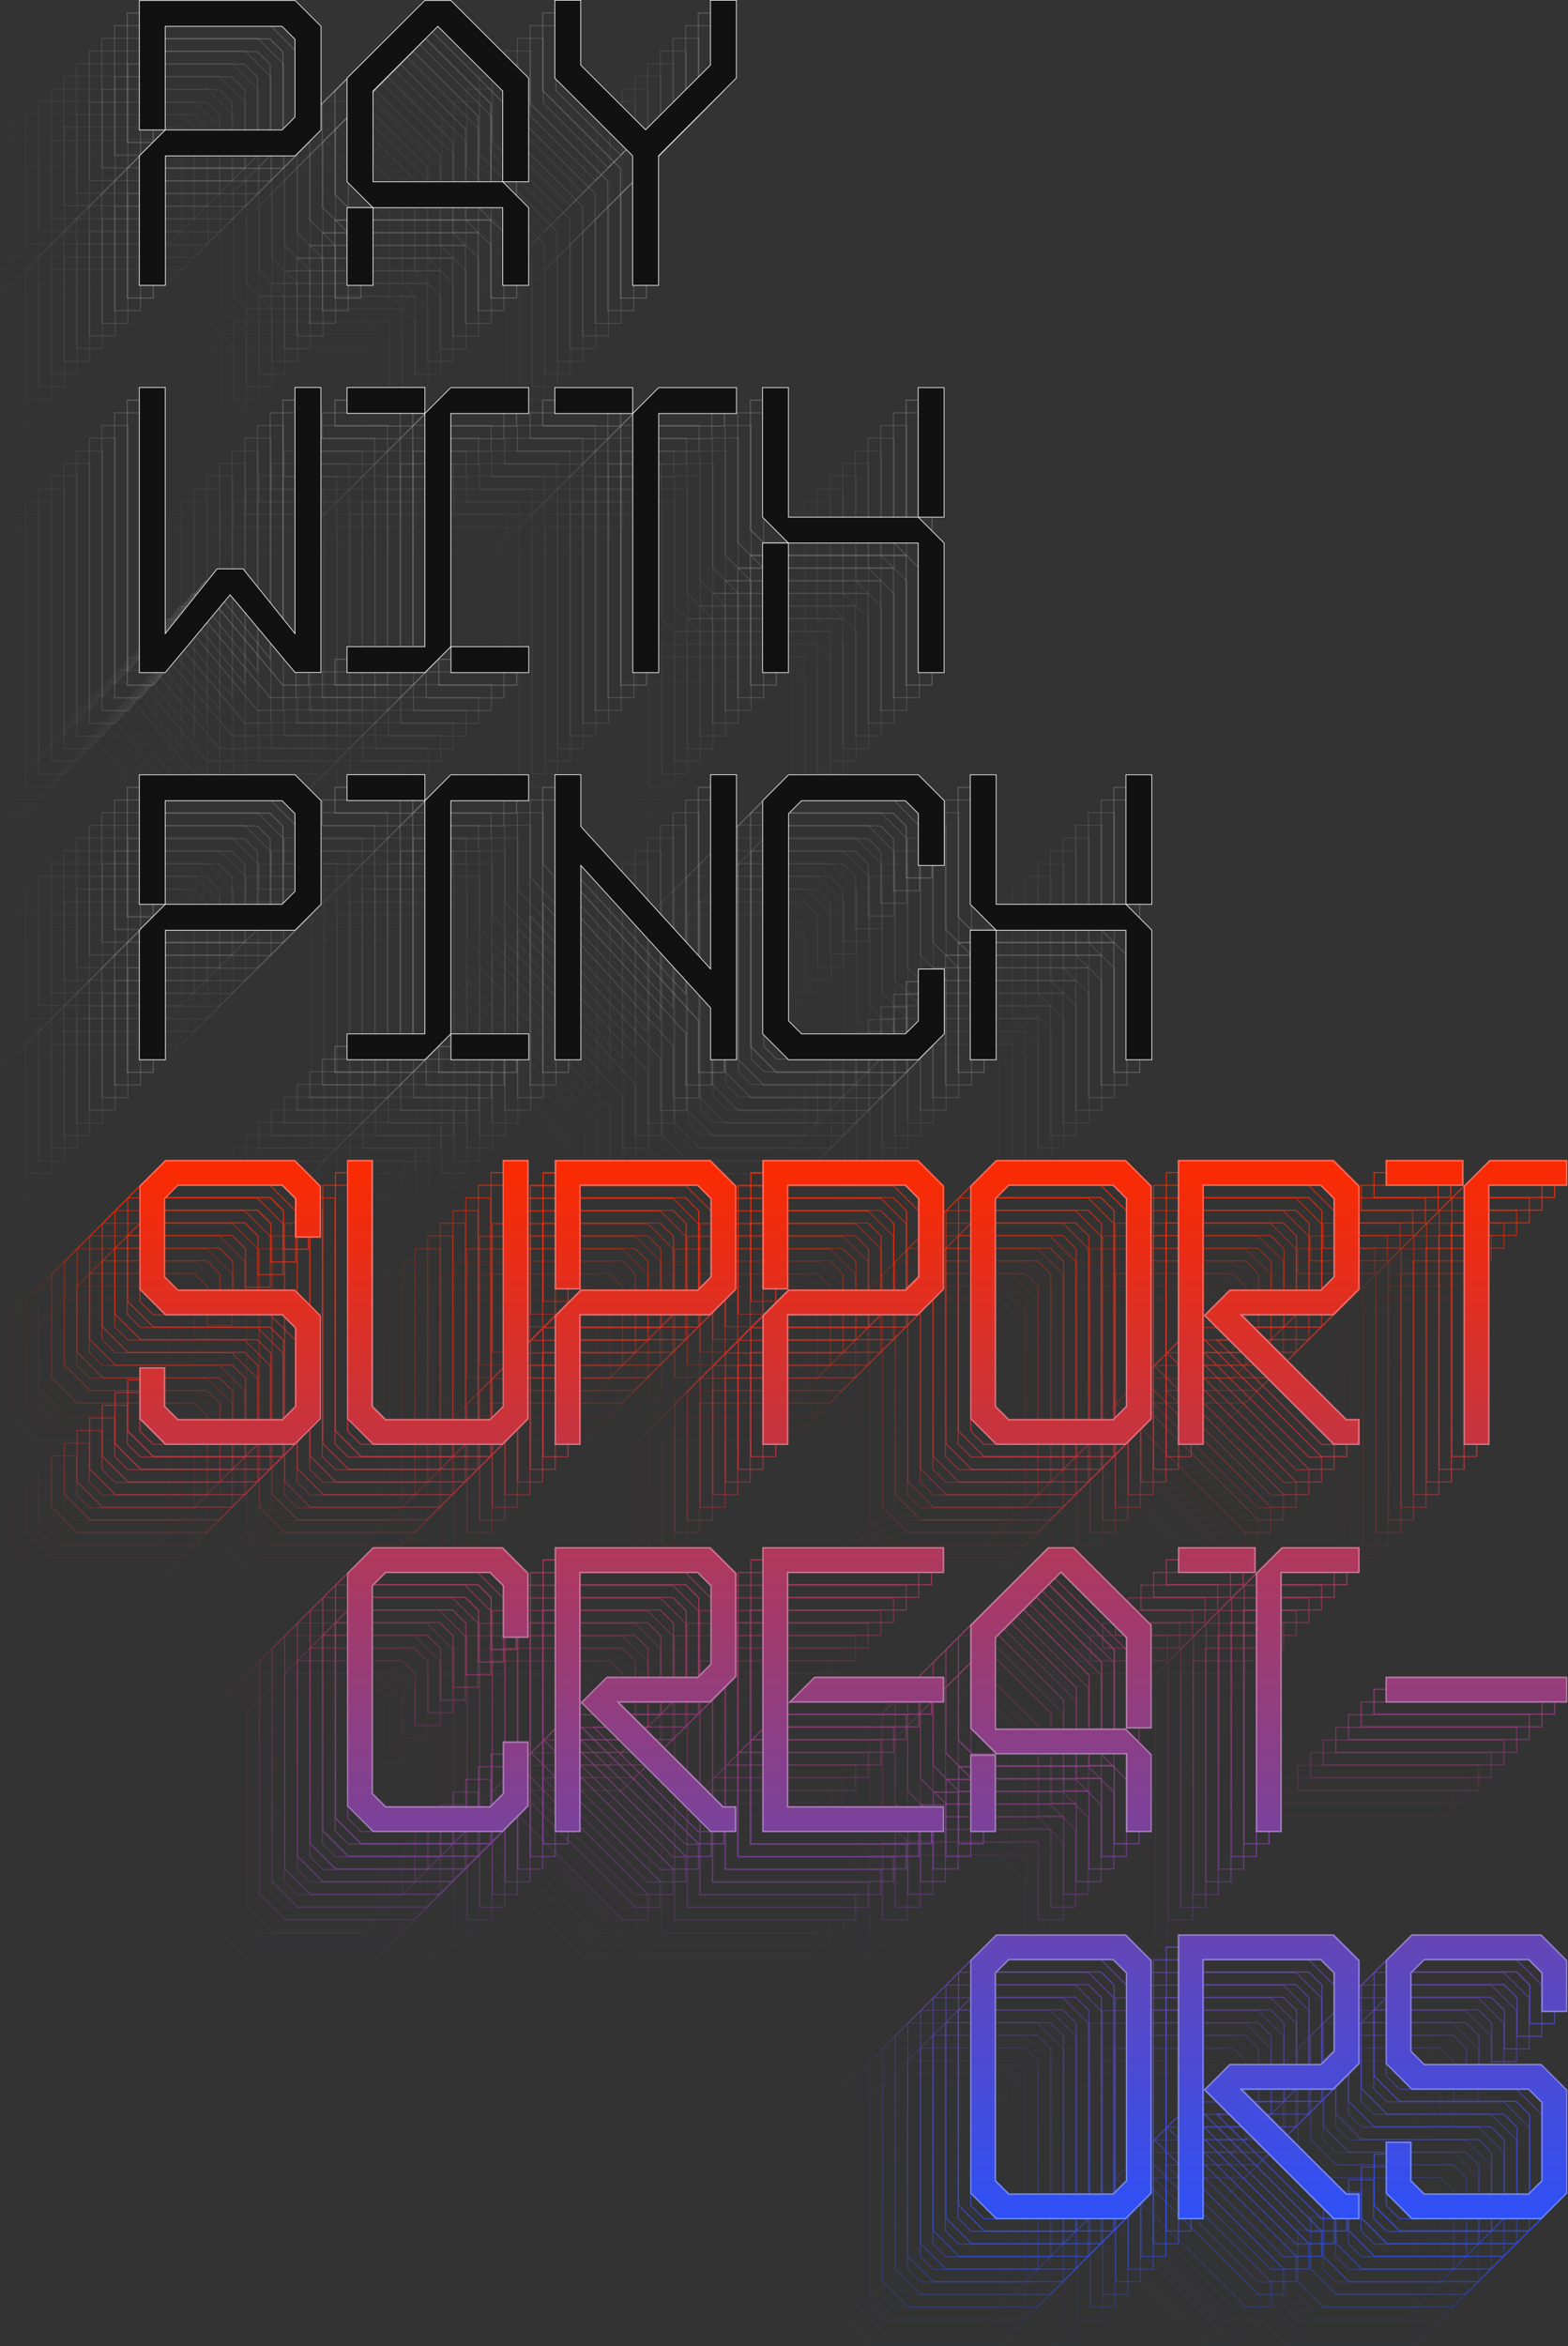 <?xml version="1.0" encoding="utf-8"?>
<!-- Generator: Adobe Illustrator 24.0.1, SVG Export Plug-In . SVG Version: 6.00 Build 0)  -->
<svg version="1.1" id="Layer_1" xmlns="http://www.w3.org/2000/svg" xmlns:xlink="http://www.w3.org/1999/xlink" x="0px" y="0px"
	 viewBox="0 0 1114.1 1666.3" style="enable-background:new 0 0 1114.1 1666.3;" xml:space="preserve">
<rect x="0" y="0" width="1114.1" height="1666.3" fill="#333333" stroke="none"/>
<style type="text/css">
	.st0{opacity:7.000000e-02;}
	.st1{fill:none;stroke:#FFFFFF;stroke-width:0.75;stroke-miterlimit:10;}
	.st2{opacity:6.000000e-02;}
	.st3{opacity:5.000000e-02;}
	.st4{opacity:4.000000e-02;}
	.st5{opacity:3.000000e-02;}
	.st6{opacity:2.000000e-02;}
	.st7{opacity:1.000000e-02;}
	.st8{opacity:0.15;}
	.st9{opacity:0.12;}
	.st10{opacity:0.1;}
	.st11{opacity:0.2;}
	.st12{fill:#111111;stroke:#FFFFFF;stroke-width:0.5;stroke-miterlimit:10;}
	.st13{opacity:0.8;}
	.st14{fill:url(#SVGID_1_);}
	.st15{opacity:0.7;}
	.st16{fill:url(#SVGID_2_);}
	.st17{opacity:0.6;}
	.st18{fill:url(#SVGID_3_);}
	.st19{opacity:0.5;}
	.st20{fill:url(#SVGID_4_);}
	.st21{opacity:0.4;}
	.st22{fill:url(#SVGID_5_);}
	.st23{opacity:0.3;}
	.st24{fill:url(#SVGID_6_);}
	.st25{fill:url(#SVGID_7_);}
	.st26{opacity:8.000000e-02;}
	.st27{fill:url(#SVGID_8_);}
	.st28{fill:url(#SVGID_9_);}
	.st29{opacity:0.9;}
	.st30{fill:url(#SVGID_10_);}
	.st31{fill:url(#SVGID_11_);}
	.st32{fill:url(#SVGID_12_);}
</style>
<g>
	<g class="st0">
		<path class="st1" d="M183.5,137.2l-18.4,18.4H72.8v92H54.4v-92l18.4-18.4h83l9.2-9.2V72.8l-9.2-9.2h-83v73.6H54.4v-92h110.7
			l18.4,18.4V137.2z"/>
		<path class="st1" d="M312.7,174.1v-64.4l-46.1-46l-46.1,46v64.4H312.7l18.4,18.4v55.2h-18.4v-55.2h-92.2L202,174.1v-73.6
			l55.3-55.2h18.4l55.3,55.2v73.6H312.7z M220.4,192.5v55.2H202v-55.2H220.4z"/>
		<path class="st1" d="M423.3,155.6v92h-18.4v-92l-55.3-55.2V45.2H368v46l46.1,46l46.1-46v-46h18.4v55.2L423.3,155.6z"/>
		<path class="st1" d="M118.9,467.5l-46.1,55.2H54.4V320.2h18.4v174.8l36.9-46h18.4l36.9,46V320.2h18.4v202.4h-18.4L118.9,467.5z"/>
		<path class="st1" d="M257.3,504.3V338.6l18.4-18.4h55.3v18.4h-55.3v165.6l-18.4,18.4H202v-18.4H257.3z M257.3,320.2v18.4H202
			v-18.4H257.3z M331.1,504.3v18.4h-55.3v-18.4H331.1z"/>
		<path class="st1" d="M404.9,338.6h-55.3v-18.4h55.3V338.6z M478.7,338.6h-55.3v184h-18.4v-184l18.4-18.4h55.3V338.6z"/>
		<path class="st1" d="M607.8,412.2l18.4,18.4v92h-18.4v-92h-92.2l-18.4-18.4v-92h18.4v92H607.8z M515.6,430.6v92h-18.4v-92H515.6z
			 M607.8,412.2v-92h18.4v92H607.8z"/>
		<path class="st1" d="M183.5,687.2l-18.4,18.4H72.8v92H54.4v-92l18.4-18.4h83l9.2-9.2v-55.2l-9.2-9.2h-83v73.6H54.4v-92h110.7
			l18.4,18.4V687.2z"/>
		<path class="st1" d="M257.3,779.3V613.6l18.4-18.4h55.3v18.4h-55.3v165.6l-18.4,18.4H202v-18.4H257.3z M257.3,595.2v18.4H202
			v-18.4H257.3z M331.1,779.3v18.4h-55.3v-18.4H331.1z"/>
		<path class="st1" d="M478.7,797.7h-18.4v-36.8L368,659.6v138h-18.4V595.2H368V632l92.2,101.2v-138h18.4V797.7z"/>
		<path class="st1" d="M626.3,779.3l-18.4,18.4h-92.2l-18.4-18.4V613.6l18.4-18.4h92.2l18.4,18.4v46h-18.4v-36.8l-9.2-9.2h-73.8
			l-9.2,9.2v147.2l9.2,9.2h73.8l9.2-9.2v-36.8h18.4V779.3z"/>
		<path class="st1" d="M755.4,687.2l18.4,18.4v92h-18.4v-92h-92.2l-18.4-18.4v-92h18.4v92H755.4z M663.2,705.6v92h-18.4v-92H663.2z
			 M755.4,687.2v-92h18.4v92H755.4z"/>
	</g>
	<g class="st2">
		<path class="st1" d="M174.5,146.2l-18.4,18.4H63.8v92H45.4v-92l18.4-18.4h83l9.2-9.2V81.8l-9.2-9.2h-83v73.6H45.4v-92h110.7
			l18.4,18.4V146.2z"/>
		<path class="st1" d="M303.7,183.1v-64.4l-46.1-46l-46.1,46v64.4H303.7l18.4,18.4v55.2h-18.4v-55.2h-92.2L193,183.1v-73.6
			l55.3-55.2h18.4l55.3,55.2v73.6H303.7z M211.4,201.5v55.2H193v-55.2H211.4z"/>
		<path class="st1" d="M414.3,164.6v92h-18.4v-92l-55.3-55.2V54.2H359v46l46.1,46l46.1-46v-46h18.4v55.2L414.3,164.6z"/>
		<path class="st1" d="M109.9,476.5l-46.1,55.2H45.4V329.2h18.4v174.8l36.9-46h18.4l36.9,46V329.2h18.4v202.4h-18.4L109.9,476.5z"/>
		<path class="st1" d="M248.3,513.3V347.6l18.4-18.4h55.3v18.4h-55.3v165.6l-18.4,18.4H193v-18.4H248.3z M248.3,329.2v18.4H193
			v-18.4H248.3z M322.1,513.3v18.4h-55.3v-18.4H322.1z"/>
		<path class="st1" d="M395.9,347.6h-55.3v-18.4h55.3V347.6z M469.7,347.6h-55.3v184h-18.4v-184l18.4-18.4h55.3V347.6z"/>
		<path class="st1" d="M598.8,421.2l18.4,18.4v92h-18.4v-92h-92.2l-18.4-18.4v-92h18.4v92H598.8z M506.6,439.6v92h-18.4v-92H506.6z
			 M598.8,421.2v-92h18.4v92H598.8z"/>
		<path class="st1" d="M174.5,696.2l-18.4,18.4H63.8v92H45.4v-92l18.4-18.4h83l9.2-9.2v-55.2l-9.2-9.2h-83v73.6H45.4v-92h110.7
			l18.4,18.4V696.2z"/>
		<path class="st1" d="M248.3,788.3V622.6l18.4-18.4h55.3v18.4h-55.3v165.6l-18.4,18.4H193v-18.4H248.3z M248.3,604.2v18.4H193
			v-18.4H248.3z M322.1,788.3v18.4h-55.3v-18.4H322.1z"/>
		<path class="st1" d="M469.7,806.7h-18.4v-36.8L359,668.6v138h-18.4V604.2H359V641l92.2,101.2v-138h18.4V806.7z"/>
		<path class="st1" d="M617.3,788.3l-18.4,18.4h-92.2l-18.4-18.4V622.6l18.4-18.4h92.2l18.4,18.4v46h-18.4v-36.8l-9.2-9.2h-73.8
			l-9.2,9.2v147.2l9.2,9.2h73.8l9.2-9.2v-36.8h18.4V788.3z"/>
		<path class="st1" d="M746.4,696.2l18.4,18.4v92h-18.4v-92h-92.2l-18.4-18.4v-92h18.4v92H746.4z M654.2,714.6v92h-18.4v-92H654.2z
			 M746.4,696.2v-92h18.4v92H746.4z"/>
	</g>
	<g class="st3">
		<path class="st1" d="M165.5,155.2l-18.4,18.4H54.8v92H36.4v-92l18.4-18.4h83l9.2-9.2V90.8l-9.2-9.2h-83v73.6H36.4v-92h110.7
			l18.4,18.4V155.2z"/>
		<path class="st1" d="M294.7,192.1v-64.4l-46.1-46l-46.1,46v64.4H294.7l18.4,18.4v55.2h-18.4v-55.2h-92.2L184,192.1v-73.6
			l55.3-55.2h18.4l55.3,55.2v73.6H294.7z M202.4,210.5v55.2H184v-55.2H202.4z"/>
		<path class="st1" d="M405.3,173.6v92h-18.4v-92l-55.3-55.2V63.2H350v46l46.1,46l46.1-46v-46h18.4v55.2L405.3,173.6z"/>
		<path class="st1" d="M100.9,485.5l-46.1,55.2H36.4V338.2h18.4v174.8l36.9-46h18.4l36.9,46V338.2h18.4v202.4h-18.4L100.9,485.5z"/>
		<path class="st1" d="M239.3,522.3V356.6l18.4-18.4h55.3v18.4h-55.3v165.6l-18.4,18.4H184v-18.4H239.3z M239.3,338.2v18.4H184
			v-18.4H239.3z M313.1,522.3v18.4h-55.3v-18.4H313.1z"/>
		<path class="st1" d="M386.9,356.6h-55.3v-18.4h55.3V356.6z M460.7,356.6h-55.3v184h-18.4v-184l18.4-18.4h55.3V356.6z"/>
		<path class="st1" d="M589.8,430.2l18.4,18.4v92h-18.4v-92h-92.2l-18.4-18.4v-92h18.4v92H589.8z M497.6,448.6v92h-18.4v-92H497.6z
			 M589.8,430.2v-92h18.4v92H589.8z"/>
		<path class="st1" d="M165.5,705.2l-18.4,18.4H54.8v92H36.4v-92l18.4-18.4h83l9.2-9.2v-55.2l-9.2-9.2h-83v73.6H36.4v-92h110.7
			l18.4,18.4V705.2z"/>
		<path class="st1" d="M239.3,797.3V631.6l18.4-18.4h55.3v18.4h-55.3v165.6l-18.4,18.4H184v-18.4H239.3z M239.3,613.2v18.4H184
			v-18.4H239.3z M313.1,797.3v18.4h-55.3v-18.4H313.1z"/>
		<path class="st1" d="M460.7,815.7h-18.4v-36.8L350,677.6v138h-18.4V613.2H350V650l92.2,101.2v-138h18.4V815.7z"/>
		<path class="st1" d="M608.3,797.3l-18.4,18.4h-92.2l-18.4-18.4V631.6l18.4-18.4h92.2l18.4,18.4v46h-18.4v-36.8l-9.2-9.2h-73.8
			l-9.2,9.2v147.2l9.2,9.2h73.8l9.2-9.2v-36.8h18.4V797.3z"/>
		<path class="st1" d="M737.4,705.2l18.4,18.4v92h-18.4v-92h-92.2l-18.4-18.4v-92h18.4v92H737.4z M645.2,723.6v92h-18.4v-92H645.2z
			 M737.4,705.2v-92h18.4v92H737.4z"/>
	</g>
	<g class="st4">
		<path class="st1" d="M156.5,164.2l-18.4,18.4H45.8v92H27.4v-92l18.4-18.4h83l9.2-9.2V99.8l-9.2-9.2h-83v73.6H27.4v-92h110.7
			l18.4,18.4V164.2z"/>
		<path class="st1" d="M285.7,201.1v-64.4l-46.1-46l-46.1,46v64.4H285.7l18.4,18.4v55.2h-18.4v-55.2h-92.2L175,201.1v-73.6
			l55.3-55.2h18.4l55.3,55.2v73.6H285.7z M193.4,219.5v55.2H175v-55.2H193.4z"/>
		<path class="st1" d="M396.3,182.6v92h-18.4v-92l-55.3-55.2V72.2H341v46l46.1,46l46.1-46v-46h18.4v55.2L396.3,182.6z"/>
		<path class="st1" d="M91.9,494.5l-46.1,55.2H27.4V347.2h18.4v174.8l36.9-46h18.4l36.9,46V347.2h18.4v202.4h-18.4L91.9,494.5z"/>
		<path class="st1" d="M230.3,531.3V365.6l18.4-18.4h55.3v18.4h-55.3v165.6l-18.4,18.4H175v-18.4H230.3z M230.3,347.2v18.4H175
			v-18.4H230.3z M304.1,531.3v18.4h-55.3v-18.4H304.1z"/>
		<path class="st1" d="M377.9,365.6h-55.3v-18.4h55.3V365.6z M451.7,365.6h-55.3v184h-18.4v-184l18.4-18.4h55.3V365.6z"/>
		<path class="st1" d="M580.8,439.2l18.4,18.4v92h-18.4v-92h-92.2l-18.4-18.4v-92h18.4v92H580.8z M488.6,457.6v92h-18.4v-92H488.6z
			 M580.8,439.2v-92h18.4v92H580.8z"/>
		<path class="st1" d="M156.5,714.2l-18.4,18.4H45.8v92H27.4v-92l18.4-18.4h83l9.2-9.2v-55.2l-9.2-9.2h-83v73.6H27.4v-92h110.7
			l18.4,18.4V714.2z"/>
		<path class="st1" d="M230.3,806.3V640.6l18.4-18.4h55.3v18.4h-55.3v165.6l-18.4,18.4H175v-18.4H230.3z M230.3,622.2v18.4H175
			v-18.4H230.3z M304.1,806.3v18.4h-55.3v-18.4H304.1z"/>
		<path class="st1" d="M451.7,824.7h-18.4v-36.8L341,686.6v138h-18.4V622.2H341V659l92.2,101.2v-138h18.4V824.7z"/>
		<path class="st1" d="M599.3,806.3l-18.4,18.4h-92.2l-18.4-18.4V640.6l18.4-18.4h92.2l18.4,18.4v46h-18.4v-36.8l-9.2-9.2h-73.8
			l-9.2,9.2v147.2l9.2,9.2h73.8l9.2-9.2v-36.8h18.4V806.3z"/>
		<path class="st1" d="M728.4,714.2l18.4,18.4v92h-18.4v-92h-92.2l-18.4-18.4v-92h18.4v92H728.4z M636.2,732.6v92h-18.4v-92H636.2z
			 M728.4,714.2v-92h18.4v92H728.4z"/>
	</g>
	<g class="st5">
		<path class="st1" d="M147.5,173.2l-18.4,18.4H36.8v92H18.4v-92l18.4-18.4h83l9.2-9.2v-55.2l-9.2-9.2h-83v73.6H18.4v-92h110.7
			l18.4,18.4V173.2z"/>
		<path class="st1" d="M276.7,210.1v-64.4l-46.1-46l-46.1,46v64.4H276.7l18.4,18.4v55.2h-18.4v-55.2h-92.2L166,210.1v-73.6
			l55.3-55.2h18.4l55.3,55.2v73.6H276.7z M184.4,228.5v55.2H166v-55.2H184.4z"/>
		<path class="st1" d="M387.3,191.6v92h-18.4v-92l-55.3-55.2V81.2H332v46l46.1,46l46.1-46v-46h18.4v55.2L387.3,191.6z"/>
		<path class="st1" d="M82.9,503.5l-46.1,55.2H18.4V356.2h18.4v174.8l36.9-46h18.4l36.9,46V356.2h18.4v202.4h-18.4L82.9,503.5z"/>
		<path class="st1" d="M221.3,540.3V374.6l18.4-18.4h55.3v18.4h-55.3v165.6l-18.4,18.4H166v-18.4H221.3z M221.3,356.2v18.4H166
			v-18.4H221.3z M295.1,540.3v18.4h-55.3v-18.4H295.1z"/>
		<path class="st1" d="M368.9,374.6h-55.3v-18.4h55.3V374.6z M442.7,374.6h-55.3v184h-18.4v-184l18.4-18.4h55.3V374.6z"/>
		<path class="st1" d="M571.8,448.2l18.4,18.4v92h-18.4v-92h-92.2l-18.4-18.4v-92h18.4v92H571.8z M479.6,466.6v92h-18.4v-92H479.6z
			 M571.8,448.2v-92h18.4v92H571.8z"/>
		<path class="st1" d="M147.5,723.2l-18.4,18.4H36.8v92H18.4v-92l18.4-18.4h83l9.2-9.2v-55.2l-9.2-9.2h-83v73.6H18.4v-92h110.7
			l18.4,18.4V723.2z"/>
		<path class="st1" d="M221.3,815.3V649.6l18.4-18.4h55.3v18.4h-55.3v165.6l-18.4,18.4H166v-18.4H221.3z M221.3,631.2v18.4H166
			v-18.4H221.3z M295.1,815.3v18.4h-55.3v-18.4H295.1z"/>
		<path class="st1" d="M442.7,833.7h-18.4v-36.8L332,695.6v138h-18.4V631.2H332V668l92.2,101.2v-138h18.4V833.7z"/>
		<path class="st1" d="M590.3,815.3l-18.4,18.4h-92.2l-18.4-18.4V649.6l18.4-18.4h92.2l18.4,18.4v46h-18.4v-36.8l-9.2-9.2h-73.8
			l-9.2,9.2v147.2l9.2,9.2h73.8l9.2-9.2v-36.8h18.4V815.3z"/>
		<path class="st1" d="M719.4,723.2l18.4,18.4v92h-18.4v-92h-92.2l-18.4-18.4v-92h18.4v92H719.4z M627.2,741.6v92h-18.4v-92H627.2z
			 M719.4,723.2v-92h18.4v92H719.4z"/>
	</g>
	<g class="st6">
		<path class="st1" d="M138.5,182.2l-18.4,18.4H27.8v92H9.4v-92l18.4-18.4h83l9.2-9.2v-55.2l-9.2-9.2h-83v73.6H9.4v-92h110.7
			l18.4,18.4V182.2z"/>
		<path class="st1" d="M267.7,219.1v-64.4l-46.1-46l-46.1,46v64.4H267.7l18.4,18.4v55.2h-18.4v-55.2h-92.2L157,219.1v-73.6
			l55.3-55.2h18.4l55.3,55.2v73.6H267.7z M175.4,237.5v55.2H157v-55.2H175.4z"/>
		<path class="st1" d="M378.3,200.6v92h-18.4v-92l-55.3-55.2V90.2H323v46l46.1,46l46.1-46v-46h18.4v55.2L378.3,200.6z"/>
		<path class="st1" d="M73.9,512.5l-46.1,55.2H9.4V365.2h18.4v174.8l36.9-46h18.4l36.9,46V365.2h18.4v202.4h-18.4L73.9,512.5z"/>
		<path class="st1" d="M212.3,549.3V383.6l18.4-18.4h55.3v18.4h-55.3v165.6l-18.4,18.4H157v-18.4H212.3z M212.3,365.2v18.4H157
			v-18.4H212.3z M286.1,549.3v18.4h-55.3v-18.4H286.1z"/>
		<path class="st1" d="M359.9,383.6h-55.3v-18.4h55.3V383.6z M433.7,383.6h-55.3v184h-18.4v-184l18.4-18.4h55.3V383.6z"/>
		<path class="st1" d="M562.8,457.2l18.4,18.4v92h-18.4v-92h-92.2l-18.4-18.4v-92h18.4v92H562.8z M470.6,475.6v92h-18.4v-92H470.6z
			 M562.8,457.2v-92h18.4v92H562.8z"/>
		<path class="st1" d="M138.5,732.2l-18.4,18.4H27.8v92H9.4v-92l18.4-18.4h83l9.2-9.2v-55.2l-9.2-9.2h-83v73.6H9.4v-92h110.7
			l18.4,18.4V732.2z"/>
		<path class="st1" d="M212.3,824.3V658.6l18.4-18.4h55.3v18.4h-55.3v165.6l-18.4,18.4H157v-18.4H212.3z M212.3,640.2v18.4H157
			v-18.4H212.3z M286.1,824.3v18.4h-55.3v-18.4H286.1z"/>
		<path class="st1" d="M433.7,842.7h-18.4v-36.8L323,704.6v138h-18.4V640.2H323V677l92.2,101.2v-138h18.4V842.7z"/>
		<path class="st1" d="M581.3,824.3l-18.4,18.4h-92.2l-18.4-18.4V658.6l18.4-18.4h92.2l18.4,18.4v46h-18.4v-36.8l-9.2-9.2h-73.8
			l-9.2,9.2v147.2l9.2,9.2h73.8l9.2-9.2v-36.8h18.4V824.3z"/>
		<path class="st1" d="M710.4,732.2l18.4,18.4v92h-18.4v-92h-92.2l-18.4-18.4v-92h18.4v92H710.4z M618.2,750.6v92h-18.4v-92H618.2z
			 M710.4,732.2v-92h18.4v92H710.4z"/>
	</g>
	<g class="st7">
		<path class="st1" d="M129.5,191.2l-18.4,18.4H18.8v92H0.4v-92l18.4-18.4h83l9.2-9.2v-55.2l-9.2-9.2h-83v73.6H0.4v-92h110.7
			l18.4,18.4V191.2z"/>
		<path class="st1" d="M258.7,228.1v-64.4l-46.1-46l-46.1,46v64.4H258.7l18.4,18.4v55.2h-18.4v-55.2h-92.2L148,228.1v-73.6
			l55.3-55.2h18.4l55.3,55.2v73.6H258.7z M166.4,246.5v55.2H148v-55.2H166.4z"/>
		<path class="st1" d="M369.3,209.6v92h-18.4v-92l-55.3-55.2V99.2H314v46l46.1,46l46.1-46v-46h18.4v55.2L369.3,209.6z"/>
		<path class="st1" d="M64.9,521.5l-46.1,55.2H0.4V374.2h18.4v174.8l36.9-46h18.4l36.9,46V374.2h18.4v202.4h-18.4L64.9,521.5z"/>
		<path class="st1" d="M203.3,558.3V392.6l18.4-18.4h55.3v18.4h-55.3v165.6l-18.4,18.4H148v-18.4H203.3z M203.3,374.2v18.4H148
			v-18.4H203.3z M277.1,558.3v18.4h-55.3v-18.4H277.1z"/>
		<path class="st1" d="M350.9,392.6h-55.3v-18.4h55.3V392.6z M424.7,392.6h-55.3v184h-18.4v-184l18.4-18.4h55.3V392.6z"/>
		<path class="st1" d="M553.8,466.2l18.4,18.4v92h-18.4v-92h-92.2l-18.4-18.4v-92h18.4v92H553.8z M461.6,484.6v92h-18.4v-92H461.6z
			 M553.8,466.2v-92h18.4v92H553.8z"/>
		<path class="st1" d="M129.5,741.2l-18.4,18.4H18.8v92H0.4v-92l18.4-18.4h83l9.2-9.2v-55.2l-9.2-9.2h-83v73.6H0.4v-92h110.7
			l18.4,18.4V741.2z"/>
		<path class="st1" d="M203.3,833.3V667.6l18.4-18.4h55.3v18.4h-55.3v165.6l-18.4,18.4H148v-18.4H203.3z M203.3,649.2v18.4H148
			v-18.4H203.3z M277.1,833.3v18.4h-55.3v-18.4H277.1z"/>
		<path class="st1" d="M424.7,851.7h-18.4v-36.8L314,713.6v138h-18.4V649.2H314V686l92.2,101.2v-138h18.4V851.7z"/>
		<path class="st1" d="M572.3,833.3l-18.4,18.4h-92.2l-18.4-18.4V667.6l18.4-18.4h92.2l18.4,18.4v46h-18.4v-36.8l-9.2-9.2h-73.8
			l-9.2,9.2v147.2l9.2,9.2h73.8l9.2-9.2v-36.8h18.4V833.3z"/>
		<path class="st1" d="M701.4,741.2l18.4,18.4v92h-18.4v-92h-92.2l-18.4-18.4v-92h18.4v92H701.4z M609.2,759.6v92h-18.4v-92H609.2z
			 M701.4,741.2v-92h18.4v92H701.4z"/>
	</g>
	<g class="st8">
		<path class="st1" d="M210.5,110.2l-18.4,18.4H99.8v92H81.4v-92l18.4-18.4h83l9.2-9.2V45.8l-9.2-9.2h-83v73.6H81.4v-92h110.7
			l18.4,18.4V110.2z"/>
		<path class="st1" d="M339.7,147.1V82.6l-46.1-46l-46.1,46v64.4H339.7l18.4,18.4v55.2h-18.4v-55.2h-92.2L229,147.1V73.4l55.3-55.2
			h18.4l55.3,55.2v73.6H339.7z M247.4,165.5v55.2H229v-55.2H247.4z"/>
		<path class="st1" d="M450.3,128.6v92h-18.4v-92l-55.3-55.2V18.2H395v46l46.1,46l46.1-46v-46h18.4v55.2L450.3,128.6z"/>
		<path class="st1" d="M145.9,440.5l-46.1,55.2H81.4V293.2h18.4v174.8l36.9-46h18.4l36.9,46V293.2h18.4v202.4h-18.4L145.9,440.5z"/>
		<path class="st1" d="M284.3,477.3V311.6l18.4-18.4h55.3v18.4h-55.3v165.6l-18.4,18.4H229v-18.4H284.3z M284.3,293.2v18.4H229
			v-18.4H284.3z M358.1,477.3v18.4h-55.3v-18.4H358.1z"/>
		<path class="st1" d="M431.9,311.6h-55.3v-18.4h55.3V311.6z M505.7,311.6h-55.3v184h-18.4v-184l18.4-18.4h55.3V311.6z"/>
		<path class="st1" d="M634.8,385.2l18.4,18.4v92h-18.4v-92h-92.2l-18.4-18.4v-92h18.4v92H634.8z M542.6,403.6v92h-18.4v-92H542.6z
			 M634.8,385.2v-92h18.4v92H634.8z"/>
		<path class="st1" d="M210.5,660.2l-18.4,18.4H99.8v92H81.4v-92l18.4-18.4h83l9.2-9.2v-55.2l-9.2-9.2h-83v73.6H81.4v-92h110.7
			l18.4,18.4V660.2z"/>
		<path class="st1" d="M284.3,752.3V586.6l18.4-18.4h55.3v18.4h-55.3v165.6l-18.4,18.4H229v-18.4H284.3z M284.3,568.2v18.4H229
			v-18.4H284.3z M358.1,752.3v18.4h-55.3v-18.4H358.1z"/>
		<path class="st1" d="M505.7,770.7h-18.4v-36.8L395,632.6v138h-18.4V568.2H395V605l92.2,101.2v-138h18.4V770.7z"/>
		<path class="st1" d="M653.3,752.3l-18.4,18.4h-92.2l-18.4-18.4V586.6l18.4-18.4h92.2l18.4,18.4v46h-18.4v-36.8l-9.2-9.2h-73.8
			l-9.2,9.2v147.2l9.2,9.2h73.8l9.2-9.2v-36.8h18.4V752.3z"/>
		<path class="st1" d="M782.4,660.2l18.4,18.4v92h-18.4v-92h-92.2l-18.4-18.4v-92h18.4v92H782.4z M690.2,678.6v92h-18.4v-92H690.2z
			 M782.4,660.2v-92h18.4v92H782.4z"/>
	</g>
	<g class="st9">
		<path class="st1" d="M201.5,119.2l-18.4,18.4H90.8v92H72.4v-92l18.4-18.4h83l9.2-9.2V54.8l-9.2-9.2h-83v73.6H72.4v-92h110.7
			l18.4,18.4V119.2z"/>
		<path class="st1" d="M330.7,156.1V91.6l-46.1-46l-46.1,46v64.4H330.7l18.4,18.4v55.2h-18.4v-55.2h-92.2L220,156.1V82.4l55.3-55.2
			h18.4l55.3,55.2v73.6H330.7z M238.4,174.5v55.2H220v-55.2H238.4z"/>
		<path class="st1" d="M441.3,137.6v92h-18.4v-92l-55.3-55.2V27.2H386v46l46.1,46l46.1-46v-46h18.4v55.2L441.3,137.6z"/>
		<path class="st1" d="M136.9,449.5l-46.1,55.2H72.4V302.2h18.4v174.8l36.9-46h18.4l36.9,46V302.2h18.4v202.4h-18.4L136.9,449.5z"/>
		<path class="st1" d="M275.3,486.3V320.6l18.4-18.4h55.3v18.4h-55.3v165.6l-18.4,18.4H220v-18.4H275.3z M275.3,302.2v18.4H220
			v-18.4H275.3z M349.1,486.3v18.4h-55.3v-18.4H349.1z"/>
		<path class="st1" d="M422.9,320.6h-55.3v-18.4h55.3V320.6z M496.7,320.6h-55.3v184h-18.4v-184l18.4-18.4h55.3V320.6z"/>
		<path class="st1" d="M625.8,394.2l18.4,18.4v92h-18.4v-92h-92.2l-18.4-18.4v-92h18.4v92H625.8z M533.6,412.6v92h-18.4v-92H533.6z
			 M625.8,394.2v-92h18.4v92H625.8z"/>
		<path class="st1" d="M201.5,669.2l-18.4,18.4H90.8v92H72.4v-92l18.4-18.4h83l9.2-9.2v-55.2l-9.2-9.2h-83v73.6H72.4v-92h110.7
			l18.4,18.4V669.2z"/>
		<path class="st1" d="M275.3,761.3V595.6l18.4-18.4h55.3v18.4h-55.3v165.6l-18.4,18.4H220v-18.4H275.3z M275.3,577.2v18.4H220
			v-18.4H275.3z M349.1,761.3v18.4h-55.3v-18.4H349.1z"/>
		<path class="st1" d="M496.7,779.7h-18.4v-36.8L386,641.6v138h-18.4V577.2H386V614l92.2,101.2v-138h18.4V779.7z"/>
		<path class="st1" d="M644.3,761.3l-18.4,18.4h-92.2l-18.4-18.4V595.6l18.4-18.4h92.2l18.4,18.4v46h-18.4v-36.8l-9.2-9.2h-73.8
			l-9.2,9.2v147.2l9.2,9.2h73.8l9.2-9.2v-36.8h18.4V761.3z"/>
		<path class="st1" d="M773.4,669.2l18.4,18.4v92h-18.4v-92h-92.2l-18.4-18.4v-92h18.4v92H773.4z M681.2,687.6v92h-18.4v-92H681.2z
			 M773.4,669.2v-92h18.4v92H773.4z"/>
	</g>
	<g class="st10">
		<path class="st1" d="M192.5,128.2l-18.4,18.4H81.8v92H63.4v-92l18.4-18.4h83l9.2-9.2V63.8l-9.2-9.2h-83v73.6H63.4v-92h110.7
			l18.4,18.4V128.2z"/>
		<path class="st1" d="M321.7,165.1v-64.4l-46.1-46l-46.1,46v64.4H321.7l18.4,18.4v55.2h-18.4v-55.2h-92.2L211,165.1V91.4l55.3-55.2
			h18.4l55.3,55.2v73.6H321.7z M229.4,183.5v55.2H211v-55.2H229.4z"/>
		<path class="st1" d="M432.3,146.6v92h-18.4v-92l-55.3-55.2V36.2H377v46l46.1,46l46.1-46v-46h18.4v55.2L432.3,146.6z"/>
		<path class="st1" d="M127.9,458.5l-46.1,55.2H63.4V311.2h18.4v174.8l36.9-46h18.4l36.9,46V311.2h18.4v202.4h-18.4L127.9,458.5z"/>
		<path class="st1" d="M266.3,495.3V329.6l18.4-18.4h55.3v18.4h-55.3v165.6l-18.4,18.4H211v-18.4H266.3z M266.3,311.2v18.4H211
			v-18.4H266.3z M340.1,495.3v18.4h-55.3v-18.4H340.1z"/>
		<path class="st1" d="M413.9,329.6h-55.3v-18.4h55.3V329.6z M487.7,329.6h-55.3v184h-18.4v-184l18.4-18.4h55.3V329.6z"/>
		<path class="st1" d="M616.8,403.2l18.4,18.4v92h-18.4v-92h-92.2l-18.4-18.4v-92h18.4v92H616.8z M524.6,421.6v92h-18.4v-92H524.6z
			 M616.8,403.2v-92h18.4v92H616.8z"/>
		<path class="st1" d="M192.5,678.2l-18.4,18.4H81.8v92H63.4v-92l18.4-18.4h83l9.2-9.2v-55.2l-9.2-9.2h-83v73.6H63.4v-92h110.7
			l18.4,18.4V678.2z"/>
		<path class="st1" d="M266.3,770.3V604.6l18.4-18.4h55.3v18.4h-55.3v165.6l-18.4,18.4H211v-18.4H266.3z M266.3,586.2v18.4H211
			v-18.4H266.3z M340.1,770.3v18.4h-55.3v-18.4H340.1z"/>
		<path class="st1" d="M487.7,788.7h-18.4v-36.8L377,650.6v138h-18.4V586.2H377V623l92.2,101.2v-138h18.4V788.7z"/>
		<path class="st1" d="M635.3,770.3l-18.4,18.4h-92.2l-18.4-18.4V604.6l18.4-18.4h92.2l18.4,18.4v46h-18.4v-36.8l-9.2-9.2h-73.8
			l-9.2,9.2v147.2l9.2,9.2h73.8l9.2-9.2v-36.8h18.4V770.3z"/>
		<path class="st1" d="M764.4,678.2l18.4,18.4v92h-18.4v-92h-92.2l-18.4-18.4v-92h18.4v92H764.4z M672.2,696.6v92h-18.4v-92H672.2z
			 M764.4,678.2v-92h18.4v92H764.4z"/>
	</g>
	<g class="st11">
		<path class="st1" d="M219.5,101.2l-18.4,18.4h-92.2v92H90.4v-92l18.4-18.4h83l9.2-9.2V36.8l-9.2-9.2h-83v73.6H90.4v-92h110.7
			l18.4,18.4V101.2z"/>
		<path class="st1" d="M348.7,138.1V73.6l-46.1-46l-46.1,46v64.4H348.7l18.4,18.4v55.2h-18.4v-55.2h-92.2L238,138.1V64.4l55.3-55.2
			h18.4l55.3,55.2v73.6H348.7z M256.4,156.5v55.2H238v-55.2H256.4z"/>
		<path class="st1" d="M459.3,119.6v92h-18.4v-92l-55.3-55.2V9.2H404v46l46.1,46l46.1-46v-46h18.4v55.2L459.3,119.6z"/>
		<path class="st1" d="M154.9,431.5l-46.1,55.2H90.4V284.2h18.4v174.8l36.9-46h18.4l36.9,46V284.2h18.4v202.4h-18.4L154.9,431.5z"/>
		<path class="st1" d="M293.3,468.3V302.6l18.4-18.4h55.3v18.4h-55.3v165.6l-18.4,18.4H238v-18.4H293.3z M293.3,284.2v18.4H238
			v-18.4H293.3z M367.1,468.3v18.4h-55.3v-18.4H367.1z"/>
		<path class="st1" d="M440.9,302.6h-55.3v-18.4h55.3V302.6z M514.7,302.6h-55.3v184h-18.4v-184l18.4-18.4h55.3V302.6z"/>
		<path class="st1" d="M643.8,376.2l18.4,18.4v92h-18.4v-92h-92.2l-18.4-18.4v-92h18.4v92H643.8z M551.6,394.6v92h-18.4v-92H551.6z
			 M643.8,376.2v-92h18.4v92H643.8z"/>
		<path class="st1" d="M219.5,651.2l-18.4,18.4h-92.2v92H90.4v-92l18.4-18.4h83l9.2-9.2v-55.2l-9.2-9.2h-83v73.6H90.4v-92h110.7
			l18.4,18.4V651.2z"/>
		<path class="st1" d="M293.3,743.3V577.6l18.4-18.4h55.3v18.4h-55.3v165.6l-18.4,18.4H238v-18.4H293.3z M293.3,559.2v18.4H238
			v-18.4H293.3z M367.1,743.3v18.4h-55.3v-18.4H367.1z"/>
		<path class="st1" d="M514.7,761.7h-18.4v-36.8L404,623.6v138h-18.4V559.2H404V596l92.2,101.2v-138h18.4V761.7z"/>
		<path class="st1" d="M662.3,743.3l-18.4,18.4h-92.2l-18.4-18.4V577.6l18.4-18.4h92.2l18.4,18.4v46h-18.4v-36.8l-9.2-9.2h-73.8
			l-9.2,9.2v147.2l9.2,9.2h73.8l9.2-9.2v-36.8h18.4V743.3z"/>
		<path class="st1" d="M791.4,651.2l18.4,18.4v92h-18.4v-92h-92.2l-18.4-18.4v-92h18.4v92H791.4z M699.2,669.6v92h-18.4v-92H699.2z
			 M791.4,651.2v-92h18.4v92H791.4z"/>
	</g>
	<g>
		<path class="st12" d="M228.1,92.3l-18.4,18.4h-92.2v92H99v-92l18.4-18.4h83l9.2-9.2V27.9l-9.2-9.2h-83v73.6H99v-92h110.7
			l18.4,18.4V92.3z"/>
		<path class="st12" d="M357.2,129.1V64.7l-46.1-46l-46.1,46v64.4H357.2l18.4,18.4v55.2h-18.4v-55.2H265l-18.4-18.4V55.5l55.3-55.2
			h18.4l55.3,55.2v73.6H357.2z M265,147.5v55.2h-18.4v-55.2H265z"/>
		<path class="st12" d="M467.9,110.7v92h-18.4v-92l-55.3-55.2V0.2h18.4v46l46.1,46l46.1-46v-46h18.4v55.2L467.9,110.7z"/>
		<path class="st12" d="M163.5,422.5l-46.1,55.2H99V275.2h18.4v174.8l36.9-46h18.4l36.9,46V275.2h18.4v202.4h-18.4L163.5,422.5z"/>
		<path class="st12" d="M301.9,459.3V293.7l18.4-18.4h55.3v18.4h-55.3v165.6l-18.4,18.4h-55.3v-18.4H301.9z M301.9,275.2v18.4h-55.3
			v-18.4H301.9z M375.7,459.3v18.4h-55.3v-18.4H375.7z"/>
		<path class="st12" d="M449.5,293.7h-55.3v-18.4h55.3V293.7z M523.3,293.7h-55.3v184h-18.4v-184l18.4-18.4h55.3V293.7z"/>
		<path class="st12" d="M652.4,367.3l18.4,18.4v92h-18.4v-92h-92.2l-18.4-18.4v-92h18.4v92H652.4z M560.2,385.7v92h-18.4v-92H560.2z
			 M652.4,367.3v-92h18.4v92H652.4z"/>
		<path class="st12" d="M228.1,642.3l-18.4,18.4h-92.2v92H99v-92l18.4-18.4h83l9.2-9.2v-55.2l-9.2-9.2h-83v73.6H99v-92h110.7
			l18.4,18.4V642.3z"/>
		<path class="st12" d="M301.9,734.3V568.7l18.4-18.4h55.3v18.4h-55.3v165.6l-18.4,18.4h-55.3v-18.4H301.9z M301.9,550.2v18.4h-55.3
			v-18.4H301.9z M375.7,734.3v18.4h-55.3v-18.4H375.7z"/>
		<path class="st12" d="M523.3,752.7h-18.4v-36.8l-92.2-101.2v138h-18.4V550.2h18.4v36.8l92.2,101.2v-138h18.4V752.7z"/>
		<path class="st12" d="M670.9,734.3l-18.4,18.4h-92.2l-18.4-18.4V568.7l18.4-18.4h92.2l18.4,18.4v46h-18.4v-36.8l-9.2-9.2h-73.8
			l-9.2,9.2v147.2l9.2,9.2h73.8l9.2-9.2v-36.8h18.4V734.3z"/>
		<path class="st12" d="M800,642.3l18.4,18.4v92H800v-92h-92.2l-18.4-18.4v-92h18.4v92H800z M707.8,660.7v92h-18.4v-92H707.8z
			 M800,642.3v-92h18.4v92H800z"/>
	</g>
</g>
<g>
	<g class="st13">
		<g>
			<linearGradient id="SVGID_1_" gradientUnits="userSpaceOnUse" x1="588.647" y1="1593.886" x2="588.647" y2="841.483">
				<stop  offset="0" style="stop-color:#2E50F7"/>
				<stop  offset="1" style="stop-color:#FC2A00"/>
			</linearGradient>
			<path class="st14" d="M1095.2,842.2v16.9h-54.6h-0.8v0.8v183.3h-16.9V860.2l18-18H1095.2 M1021.4,842.2v16.9h-53.8v-16.9H1021.4
				 M929.6,842.2l18,18v73l-18,18h-64.3h-1.8l1.3,1.3l73.8,73.6l0.2,0.2h0.3h8.5v16.9h-17.4l-91.5-91.3l17.7-17.7h64.3h0.3l0.2-0.2
				l9.2-9.2l0.2-0.2v-0.3v-55.2v-0.3l-0.2-0.2l-9.2-9.2l-0.2-0.2h-0.3h-83H837v0.8v92v91.3H820V842.2H929.6 M782,842.2l18,18v165
				l-18,18h-91.6l-18-18v-165l18-18H782 M699,1026.2h0.3h73.8h0.3l0.2-0.2l9.2-9.2l0.2-0.2v-0.3V869.1v-0.3l-0.2-0.2l-9.2-9.2
				l-0.2-0.2h-0.3h-73.8H699l-0.2,0.2l-9.2,9.2l-0.2,0.2v0.3v147.2v0.3l0.2,0.2l9.2,9.2L699,1026.2 M634.5,842.2l18,18v73l-18,18
				h-91.9h-0.8v0.8v91.3h-16.9v-90.9l18-18h82.7h0.3l0.2-0.2l9.2-9.2l0.2-0.2v-0.3v-55.2v-0.3l-0.2-0.2l-9.2-9.2l-0.2-0.2h-0.3h-83
				h-0.8v0.8v72.9h-16.9v-90.5H634.5 M486.9,842.2l18,18v73l-18,18h-91.9h-0.8v0.8v91.3h-16.9v-90.9l18-18H478h0.3l0.2-0.2l9.2-9.2
				l0.2-0.2v-0.3v-55.2v-0.3l-0.2-0.2l-9.2-9.2l-0.2-0.2H478h-83h-0.8v0.8v72.9h-16.9v-90.5H486.9 M357.3,842.2v182.9l-18,18h-91.6
				l-18-18V842.2h16.9v174.1v0.3l0.2,0.2l9.2,9.2l0.2,0.2h0.3h73.8h0.3l0.2-0.2l9.2-9.2l0.2-0.2v-0.3V842.2H357.3 M191.7,842.2
				l18,18v35.7h-16.9v-26.9v-0.3l-0.2-0.2l-9.2-9.2l-0.2-0.2h-0.3H109h-0.3l-0.2,0.2l-9.2,9.2l-0.2,0.2v0.3v55.2v0.3l0.2,0.2
				l9.2,9.2l0.2,0.2h0.3h82.7l18,18v73l-18,18h-91.6l-18-18v-35.7H99v26.9v0.3l0.2,0.2l9.2,9.2l0.2,0.2h0.3h73.8h0.3l0.2-0.2
				l9.2-9.2l0.2-0.2v-0.3v-55.2v-0.3l-0.2-0.2l-9.2-9.2l-0.2-0.2h-0.3h-82.7l-18-18v-73l18-18H191.7 M947.6,1117.2v16.9h-54.6h-0.8
				v0.8v183.3h-16.9v-182.9l18-18H947.6 M873.9,1117.2v16.9H820v-16.9H873.9 M745.2,1117.2l54.9,54.8v72.5h-16.9v-63.7v-0.3
				l-0.2-0.2l-46.1-46l-0.5-0.5l-0.5,0.5l-46.1,46l-0.2,0.2v0.3v64.4v0.8h0.8H782l18,18v54.1h-16.9v-54.5v-0.8h-0.8h-91.9l-18-18
				v-73l54.9-54.8H745.2 M652.5,1117.2v16.9H542.5h-0.8v0.8v92v73.6v0.8h0.8h109.9v16.9H524.8v-200.9H652.5 M486.9,1117.2l18,18v73
				l-18,18h-64.3h-1.8l1.3,1.3l73.8,73.6l0.2,0.2h0.3h8.5v16.9h-17.4l-91.5-91.3l17.7-17.7H478h0.3l0.2-0.2l9.2-9.2l0.2-0.2v-0.3
				v-55.2v-0.3l-0.2-0.2l-9.2-9.2l-0.2-0.2H478h-83h-0.8v0.8v92v91.3h-16.9v-200.9H486.9 M339.3,1117.2l18,18v44.9h-16.9v-36.1v-0.3
				l-0.2-0.2l-9.2-9.2l-0.2-0.2h-0.3h-73.8h-0.3l-0.2,0.2l-9.2,9.2l-0.2,0.2v0.3v147.2v0.3l0.2,0.2l9.2,9.2l0.2,0.2h0.3h73.8h0.3
				l0.2-0.2l9.2-9.2l0.2-0.2v-0.3v-36.1h16.9v44.9l-18,18h-91.6l-18-18v-165l18-18H339.3 M1095.2,1209.2v16.9H967.6v-16.9H1095.2
				 M652.5,1209.2v16.9H544.3l16.9-16.9H652.5 M689.4,1264.4v53.7h-16.9v-53.7H689.4 M1077.2,1392.2l18,18v35.7h-16.9v-26.9v-0.3
				l-0.2-0.2l-9.2-9.2l-0.2-0.2h-0.3h-73.8h-0.3l-0.2,0.2l-9.2,9.2l-0.2,0.2v0.3v55.2v0.3l0.2,0.2l9.2,9.2l0.2,0.2h0.3h82.7l18,18
				v73l-18,18h-91.6l-18-18v-35.7h16.9v26.9v0.3l0.2,0.2l9.2,9.2l0.2,0.2h0.3h73.8h0.3l0.2-0.2l9.2-9.2l0.2-0.2v-0.3v-55.2v-0.3
				l-0.2-0.2l-9.2-9.2l-0.2-0.2h-0.3h-82.7l-18-18v-73l18-18H1077.2 M929.6,1392.2l18,18v73l-18,18h-64.3h-1.8l1.3,1.3l73.8,73.6
				l0.2,0.2h0.3h8.5v16.9h-17.4l-91.5-91.3l17.7-17.7h64.3h0.3l0.2-0.2l9.2-9.2l0.2-0.2v-0.3v-55.2v-0.3l-0.2-0.2l-9.2-9.2l-0.2-0.2
				h-0.3h-83H837v0.8v92v91.3H820v-200.9H929.6 M782,1392.2l18,18v165l-18,18h-91.6l-18-18v-165l18-18H782 M699,1576.2h0.3h73.8h0.3
				l0.2-0.2l9.2-9.2l0.2-0.2v-0.3v-147.2v-0.3l-0.2-0.2l-9.2-9.2l-0.2-0.2h-0.3h-73.8H699l-0.2,0.2l-9.2,9.2l-0.2,0.2v0.3v147.2v0.3
				l0.2,0.2l9.2,9.2L699,1576.2 M1096,841.5h-55.3l-18.4,18.4v184h18.4v-184h55.3V841.5L1096,841.5z M1022.2,841.5h-55.3v18.4h55.3
				V841.5L1022.2,841.5z M929.9,841.5H819.3v202.4h18.4v-92v-92h83l9.2,9.2v55.2l-9.2,9.2h-64.6l-18.4,18.4l92.2,92h18.4v-18.4h-9.2
				l-73.8-73.6h64.6l18.4-18.4v-73.6L929.9,841.5L929.9,841.5z M782.4,841.5h-92.2l-18.4,18.4v165.6l18.4,18.4h92.2l18.4-18.4V859.9
				L782.4,841.5L782.4,841.5z M699.3,1025.5l-9.2-9.2V869.1l9.2-9.2h73.8l9.2,9.2v147.2l-9.2,9.2H699.3L699.3,1025.5z M634.8,841.5
				H524.1v92h18.4v-73.6h83l9.2,9.2v55.2l-9.2,9.2h-83l-18.4,18.4v92h18.4v-92h92.2l18.4-18.4v-73.6L634.8,841.5L634.8,841.5z
				 M487.2,841.5H376.5v92h18.4v-73.6h83l9.2,9.2v55.2l-9.2,9.2h-83l-18.4,18.4v92h18.4v-92h92.2l18.4-18.4v-73.6L487.2,841.5
				L487.2,841.5z M358,841.5h-18.4v174.8l-9.2,9.2h-73.8l-9.2-9.2V841.5h-18.4v184l18.4,18.4h92.2l18.4-18.4V841.5L358,841.5z
				 M192,841.5H99.8l-18.4,18.4v73.6l18.4,18.4h83l9.2,9.2v55.2l-9.2,9.2H109l-9.2-9.2v-27.6H81.3v36.8l18.4,18.4H192l18.4-18.4
				v-73.6L192,933.5h-83l-9.2-9.2v-55.2l9.2-9.2h73.8l9.2,9.2v27.6h18.4v-36.8L192,841.5L192,841.5z M948.4,1116.5h-55.3l-18.4,18.4
				v184h18.4v-184h55.3V1116.5L948.4,1116.5z M874.6,1116.5h-55.3v18.4h55.3V1116.5L874.6,1116.5z M745.5,1116.5H727l-55.3,55.2
				v73.6l18.4,18.4h92.2v55.2h18.4v-55.2l-18.4-18.4h-92.2v-64.4l46.1-46l46.1,46v64.4h18.4v-73.6L745.5,1116.5L745.5,1116.5z
				 M653.2,1116.5H524.1v202.4h129.1v-18.4H542.5v-73.6v-92h110.7V1116.5L653.2,1116.5z M487.2,1116.5H376.5v202.4h18.4v-92v-92h83
				l9.2,9.2v55.2l-9.2,9.2h-64.6l-18.4,18.4l92.2,92h18.4v-18.4h-9.2l-73.8-73.6h64.6l18.4-18.4v-73.6L487.2,1116.5L487.2,1116.5z
				 M339.6,1116.5h-92.2l-18.4,18.4v165.6l18.4,18.4h92.2l18.4-18.4v-46h-18.4v36.8l-9.2,9.2h-73.8l-9.2-9.2v-147.2l9.2-9.2h73.8
				l9.2,9.2v36.8H358v-46L339.6,1116.5L339.6,1116.5z M1096,1208.5H966.8v18.4H1096V1208.5L1096,1208.5z M653.2,1208.5H561
				l-18.4,18.4h110.7V1208.5L653.2,1208.5z M690.1,1263.7h-18.4v55.2h18.4V1263.7L690.1,1263.7z M1077.5,1391.5h-92.2l-18.4,18.4
				v73.6l18.4,18.4h83l9.2,9.2v55.2l-9.2,9.2h-73.8l-9.2-9.2v-27.6h-18.4v36.8l18.4,18.4h92.2l18.4-18.4v-73.6l-18.4-18.4h-83
				l-9.2-9.2v-55.2l9.2-9.2h73.8l9.2,9.2v27.6h18.4v-36.8L1077.5,1391.5L1077.5,1391.5z M929.9,1391.5H819.3v202.4h18.4v-92v-92h83
				l9.2,9.2v55.2l-9.2,9.2h-64.6l-18.4,18.4l92.2,92h18.4v-18.4h-9.2l-73.8-73.6h64.6l18.4-18.4v-73.6L929.9,1391.5L929.9,1391.5z
				 M782.4,1391.5h-92.2l-18.4,18.4v165.6l18.4,18.4h92.2l18.4-18.4v-165.6L782.4,1391.5L782.4,1391.5z M699.3,1575.5l-9.2-9.2
				v-147.2l9.2-9.2h73.8l9.2,9.2v147.2l-9.2,9.2H699.3L699.3,1575.5z"/>
		</g>
	</g>
	<g class="st15">
		<g>
			<linearGradient id="SVGID_2_" gradientUnits="userSpaceOnUse" x1="579.647" y1="1602.886" x2="579.647" y2="850.483">
				<stop  offset="0" style="stop-color:#2E50F7"/>
				<stop  offset="1" style="stop-color:#FC2A00"/>
			</linearGradient>
			<path class="st16" d="M1086.2,851.2v16.9h-54.6h-0.8v0.8v183.3h-16.9V869.2l18-18H1086.2 M1012.4,851.2v16.9h-53.8v-16.9H1012.4
				 M920.6,851.2l18,18v73l-18,18h-64.3h-1.8l1.3,1.3l73.8,73.6l0.2,0.2h0.3h8.5v16.9h-17.4l-91.5-91.3l17.7-17.7h64.3h0.3l0.2-0.2
				l9.2-9.2l0.2-0.2v-0.3v-55.2v-0.3l-0.2-0.2l-9.2-9.2l-0.2-0.2h-0.3h-83H828v0.8v92v91.3H811V851.2H920.6 M773,851.2l18,18v165
				l-18,18h-91.6l-18-18v-165l18-18H773 M690,1035.2h0.3h73.8h0.3l0.2-0.2l9.2-9.2l0.2-0.2v-0.3V878.1v-0.3l-0.2-0.2l-9.2-9.2
				l-0.2-0.2h-0.3h-73.8H690l-0.2,0.2l-9.2,9.2l-0.2,0.2v0.3v147.2v0.3l0.2,0.2l9.2,9.2L690,1035.2 M625.5,851.2l18,18v73l-18,18
				h-91.9h-0.8v0.8v91.3h-16.9v-90.9l18-18h82.7h0.3l0.2-0.2l9.2-9.2l0.2-0.2v-0.3v-55.2v-0.3l-0.2-0.2l-9.2-9.2l-0.2-0.2h-0.3h-83
				h-0.8v0.8v72.9h-16.9v-90.5H625.5 M477.9,851.2l18,18v73l-18,18h-91.9h-0.8v0.8v91.3h-16.9v-90.9l18-18H469h0.3l0.2-0.2l9.2-9.2
				l0.2-0.2v-0.3v-55.2v-0.3l-0.2-0.2l-9.2-9.2l-0.2-0.2H469h-83h-0.8v0.8v72.9h-16.9v-90.5H477.9 M348.3,851.2v182.9l-18,18h-91.6
				l-18-18V851.2h16.9v174.1v0.3l0.2,0.2l9.2,9.2l0.2,0.2h0.3h73.8h0.3l0.2-0.2l9.2-9.2l0.2-0.2v-0.3V851.2H348.3 M182.7,851.2
				l18,18v35.7h-16.9v-26.9v-0.3l-0.2-0.2l-9.2-9.2l-0.2-0.2h-0.3H100h-0.3l-0.2,0.2l-9.2,9.2l-0.2,0.2v0.3v55.2v0.3l0.2,0.2
				l9.2,9.2l0.2,0.2h0.3h82.7l18,18v73l-18,18H91.1l-18-18v-35.7H90v26.9v0.3l0.2,0.2l9.2,9.2l0.2,0.2h0.3h73.8h0.3l0.2-0.2l9.2-9.2
				l0.2-0.2v-0.3v-55.2v-0.3l-0.2-0.2l-9.2-9.2l-0.2-0.2h-0.3H91.1l-18-18v-73l18-18H182.7 M938.6,1126.2v16.9h-54.6h-0.8v0.8v183.3
				h-16.9v-182.9l18-18H938.6 M864.9,1126.2v16.9H811v-16.9H864.9 M736.2,1126.2l54.9,54.8v72.5h-16.9v-63.7v-0.3l-0.2-0.2l-46.1-46
				l-0.5-0.5l-0.5,0.5l-46.1,46l-0.2,0.2v0.3v64.4v0.8h0.8H773l18,18v54.1h-16.9v-54.5v-0.8h-0.8h-91.9l-18-18v-73l54.9-54.8H736.2
				 M643.5,1126.2v16.9H533.5h-0.8v0.8v92v73.6v0.8h0.8h109.9v16.9H515.8v-200.9H643.5 M477.9,1126.2l18,18v73l-18,18h-64.3h-1.8
				l1.3,1.3l73.8,73.6l0.2,0.2h0.3h8.5v16.9h-17.4l-91.5-91.3l17.7-17.7H469h0.3l0.2-0.2l9.2-9.2l0.2-0.2v-0.3v-55.2v-0.3l-0.2-0.2
				l-9.2-9.2l-0.2-0.2H469h-83h-0.8v0.8v92v91.3h-16.9v-200.9H477.9 M330.3,1126.2l18,18v44.9h-16.9v-36.1v-0.3l-0.2-0.2l-9.2-9.2
				l-0.2-0.2h-0.3h-73.8h-0.3l-0.2,0.2l-9.2,9.2l-0.2,0.2v0.3v147.2v0.3l0.2,0.2l9.2,9.2l0.2,0.2h0.3h73.8h0.3l0.2-0.2l9.2-9.2
				l0.2-0.2v-0.3v-36.1h16.9v44.9l-18,18h-91.6l-18-18v-165l18-18H330.3 M1086.2,1218.2v16.9H958.6v-16.9H1086.2 M643.5,1218.2v16.9
				H535.3l16.9-16.9H643.5 M680.4,1273.4v53.7h-16.9v-53.7H680.4 M1068.2,1401.2l18,18v35.7h-16.9v-26.9v-0.3l-0.2-0.2l-9.2-9.2
				l-0.2-0.2h-0.3h-73.8h-0.3l-0.2,0.2l-9.2,9.2l-0.2,0.2v0.3v55.2v0.3l0.2,0.2l9.2,9.2l0.2,0.2h0.3h82.7l18,18v73l-18,18h-91.6
				l-18-18v-35.7h16.9v26.9v0.3l0.2,0.2l9.2,9.2l0.2,0.2h0.3h73.8h0.3l0.2-0.2l9.2-9.2l0.2-0.2v-0.3v-55.2v-0.3l-0.2-0.2l-9.2-9.2
				l-0.2-0.2h-0.3h-82.7l-18-18v-73l18-18H1068.2 M920.6,1401.2l18,18v73l-18,18h-64.3h-1.8l1.3,1.3l73.8,73.6l0.2,0.2h0.3h8.5v16.9
				h-17.4l-91.5-91.3l17.7-17.7h64.3h0.3l0.2-0.2l9.2-9.2l0.2-0.2v-0.3v-55.2v-0.3l-0.2-0.2l-9.2-9.2l-0.2-0.2h-0.3h-83H828v0.8v92
				v91.3H811v-200.9H920.6 M773,1401.2l18,18v165l-18,18h-91.6l-18-18v-165l18-18H773 M690,1585.2h0.3h73.8h0.3l0.2-0.2l9.2-9.2
				l0.2-0.2v-0.3v-147.2v-0.3l-0.2-0.2l-9.2-9.2l-0.2-0.2h-0.3h-73.8H690l-0.2,0.2l-9.2,9.2l-0.2,0.2v0.3v147.2v0.3l0.2,0.2l9.2,9.2
				L690,1585.2 M1087,850.5h-55.3l-18.4,18.4v184h18.4v-184h55.3V850.5L1087,850.5z M1013.2,850.5h-55.3v18.4h55.3V850.5
				L1013.2,850.5z M920.9,850.5H810.3v202.4h18.4v-92v-92h83l9.2,9.2v55.2l-9.2,9.2h-64.6l-18.4,18.4l92.2,92h18.4v-18.4h-9.2
				l-73.8-73.6h64.6l18.4-18.4v-73.6L920.9,850.5L920.9,850.5z M773.4,850.5h-92.2l-18.4,18.4v165.6l18.4,18.4h92.2l18.4-18.4V868.9
				L773.4,850.5L773.4,850.5z M690.3,1034.5l-9.2-9.2V878.1l9.2-9.2h73.8l9.2,9.2v147.2l-9.2,9.2H690.3L690.3,1034.5z M625.8,850.5
				H515.1v92h18.4v-73.6h83l9.2,9.2v55.2l-9.2,9.2h-83l-18.4,18.4v92h18.4v-92h92.2l18.4-18.4v-73.6L625.8,850.5L625.8,850.5z
				 M478.2,850.5H367.5v92h18.4v-73.6h83l9.2,9.2v55.2l-9.2,9.2h-83l-18.4,18.4v92h18.4v-92h92.2l18.4-18.4v-73.6L478.2,850.5
				L478.2,850.5z M349,850.5h-18.4v174.8l-9.2,9.2h-73.8l-9.2-9.2V850.5h-18.4v184l18.4,18.4h92.2l18.4-18.4V850.5L349,850.5z
				 M183,850.5H90.8l-18.4,18.4v73.6l18.4,18.4h83l9.2,9.2v55.2l-9.2,9.2H100l-9.2-9.2v-27.6H72.3v36.8l18.4,18.4H183l18.4-18.4
				v-73.6L183,942.5h-83l-9.2-9.2v-55.2l9.2-9.2h73.8l9.2,9.2v27.6h18.4v-36.8L183,850.5L183,850.5z M939.4,1125.5h-55.3l-18.4,18.4
				v184h18.4v-184h55.3V1125.5L939.4,1125.5z M865.6,1125.5h-55.3v18.4h55.3V1125.5L865.6,1125.5z M736.5,1125.5H718l-55.3,55.2
				v73.6l18.4,18.4h92.2v55.2h18.4v-55.2l-18.4-18.4h-92.2v-64.4l46.1-46l46.1,46v64.4h18.4v-73.6L736.5,1125.5L736.5,1125.5z
				 M644.2,1125.5H515.1v202.4h129.1v-18.4H533.5v-73.6v-92h110.7V1125.5L644.2,1125.5z M478.2,1125.5H367.5v202.4h18.4v-92v-92h83
				l9.2,9.2v55.2l-9.2,9.2h-64.6l-18.4,18.4l92.2,92h18.4v-18.4h-9.2l-73.8-73.6h64.6l18.4-18.4v-73.6L478.2,1125.5L478.2,1125.5z
				 M330.6,1125.5h-92.2l-18.4,18.4v165.6l18.4,18.4h92.2l18.4-18.4v-46h-18.4v36.8l-9.2,9.2h-73.8l-9.2-9.2v-147.2l9.2-9.2h73.8
				l9.2,9.2v36.8H349v-46L330.6,1125.5L330.6,1125.5z M1087,1217.5H957.8v18.4H1087V1217.5L1087,1217.5z M644.2,1217.5H552
				l-18.4,18.4h110.7V1217.5L644.2,1217.5z M681.1,1272.7h-18.4v55.2h18.4V1272.7L681.1,1272.7z M1068.5,1400.5h-92.2l-18.4,18.4
				v73.6l18.4,18.4h83l9.2,9.2v55.2l-9.2,9.2h-73.8l-9.2-9.2v-27.6h-18.4v36.8l18.4,18.4h92.2l18.4-18.4v-73.6l-18.4-18.4h-83
				l-9.2-9.2v-55.2l9.2-9.2h73.8l9.2,9.2v27.6h18.4v-36.8L1068.5,1400.5L1068.5,1400.5z M920.9,1400.5H810.3v202.4h18.4v-92v-92h83
				l9.2,9.2v55.2l-9.2,9.2h-64.6l-18.4,18.4l92.2,92h18.4v-18.4h-9.2l-73.8-73.6h64.6l18.4-18.4v-73.6L920.9,1400.5L920.9,1400.5z
				 M773.4,1400.5h-92.2l-18.4,18.4v165.6l18.4,18.4h92.2l18.4-18.4v-165.6L773.4,1400.5L773.4,1400.5z M690.3,1584.5l-9.2-9.2
				v-147.2l9.2-9.2h73.8l9.2,9.2v147.2l-9.2,9.2H690.3L690.3,1584.5z"/>
		</g>
	</g>
	<g class="st17">
		<g>
			<linearGradient id="SVGID_3_" gradientUnits="userSpaceOnUse" x1="570.647" y1="1611.886" x2="570.647" y2="859.483">
				<stop  offset="0" style="stop-color:#2E50F7"/>
				<stop  offset="1" style="stop-color:#FC2A00"/>
			</linearGradient>
			<path class="st18" d="M1077.2,860.2v16.9h-54.6h-0.8v0.8v183.3h-16.9V878.2l18-18H1077.2 M1003.4,860.2v16.9h-53.8v-16.9H1003.4
				 M911.6,860.2l18,18v73l-18,18h-64.3h-1.8l1.3,1.3l73.8,73.6l0.2,0.2h0.3h8.5v16.9h-17.4l-91.5-91.3l17.7-17.7h64.3h0.3l0.2-0.2
				l9.2-9.2l0.2-0.2v-0.3v-55.2v-0.3l-0.2-0.2l-9.2-9.2l-0.2-0.2h-0.3h-83H819v0.8v92v91.3H802V860.2H911.6 M764,860.2l18,18v165
				l-18,18h-91.6l-18-18v-165l18-18H764 M681,1044.2h0.3h73.8h0.3l0.2-0.2l9.2-9.2l0.2-0.2v-0.3V887.1v-0.3l-0.2-0.2l-9.2-9.2
				l-0.2-0.2h-0.3h-73.8H681l-0.2,0.2l-9.2,9.2l-0.2,0.2v0.3v147.2v0.3l0.2,0.2l9.2,9.2L681,1044.2 M616.5,860.2l18,18v73l-18,18
				h-91.9h-0.8v0.8v91.3h-16.9v-90.9l18-18h82.7h0.3l0.2-0.2l9.2-9.2l0.2-0.2v-0.3v-55.2v-0.3l-0.2-0.2l-9.2-9.2l-0.2-0.2h-0.3h-83
				h-0.8v0.8v72.9h-16.9v-90.5H616.5 M468.9,860.2l18,18v73l-18,18h-91.9h-0.8v0.8v91.3h-16.9v-90.9l18-18H460h0.3l0.2-0.2l9.2-9.2
				l0.2-0.2v-0.3v-55.2v-0.3l-0.2-0.2l-9.2-9.2l-0.2-0.2H460h-83h-0.8v0.8v72.9h-16.9v-90.5H468.9 M339.3,860.2v182.9l-18,18h-91.6
				l-18-18V860.2h16.9v174.1v0.3l0.2,0.2l9.2,9.2l0.2,0.2h0.3h73.8h0.3l0.2-0.2l9.2-9.2l0.2-0.2v-0.3V860.2H339.3 M173.7,860.2
				l18,18v35.7h-16.9v-26.9v-0.3l-0.2-0.2l-9.2-9.2l-0.2-0.2h-0.3H91h-0.3l-0.2,0.2l-9.2,9.2l-0.2,0.2v0.3v55.2v0.3l0.2,0.2l9.2,9.2
				l0.2,0.2H91h82.7l18,18v73l-18,18H82.1l-18-18v-35.7H81v26.9v0.3l0.2,0.2l9.2,9.2l0.2,0.2H91h73.8h0.3l0.2-0.2l9.2-9.2l0.2-0.2
				v-0.3v-55.2v-0.3l-0.2-0.2l-9.2-9.2l-0.2-0.2h-0.3H82.1l-18-18v-73l18-18H173.7 M929.6,1135.2v16.9h-54.6h-0.8v0.8v183.3h-16.9
				v-182.9l18-18H929.6 M855.9,1135.2v16.9H802v-16.9H855.9 M727.2,1135.2l54.9,54.8v72.5h-16.9v-63.7v-0.3l-0.2-0.2l-46.1-46
				l-0.5-0.5l-0.5,0.5l-46.1,46l-0.2,0.2v0.3v64.4v0.8h0.8H764l18,18v54.1h-16.9v-54.5v-0.8h-0.8h-91.9l-18-18v-73l54.9-54.8H727.2
				 M634.5,1135.2v16.9H524.5h-0.8v0.8v92v73.6v0.8h0.8h109.9v16.9H506.8v-200.9H634.5 M468.9,1135.2l18,18v73l-18,18h-64.3h-1.8
				l1.3,1.3l73.8,73.6l0.2,0.2h0.3h8.5v16.9h-17.4l-91.5-91.3l17.7-17.7H460h0.3l0.2-0.2l9.2-9.2l0.2-0.2v-0.3v-55.2v-0.3l-0.2-0.2
				l-9.2-9.2l-0.2-0.2H460h-83h-0.8v0.8v92v91.3h-16.9v-200.9H468.9 M321.3,1135.2l18,18v44.9h-16.9v-36.1v-0.3l-0.2-0.2l-9.2-9.2
				l-0.2-0.2h-0.3h-73.8h-0.3l-0.2,0.2l-9.2,9.2l-0.2,0.2v0.3v147.2v0.3l0.2,0.2l9.2,9.2l0.2,0.2h0.3h73.8h0.3l0.2-0.2l9.2-9.2
				l0.2-0.2v-0.3v-36.1h16.9v44.9l-18,18h-91.6l-18-18v-165l18-18H321.3 M1077.2,1227.2v16.9H949.6v-16.9H1077.2 M634.5,1227.2v16.9
				H526.3l16.9-16.9H634.5 M671.4,1282.4v53.7h-16.9v-53.7H671.4 M1059.2,1410.2l18,18v35.7h-16.9v-26.9v-0.3l-0.2-0.2l-9.2-9.2
				l-0.2-0.2h-0.3h-73.8h-0.3l-0.2,0.2l-9.2,9.2l-0.2,0.2v0.3v55.2v0.3l0.2,0.2l9.2,9.2l0.2,0.2h0.3h82.7l18,18v73l-18,18h-91.6
				l-18-18v-35.7h16.9v26.9v0.3l0.2,0.2l9.2,9.2l0.2,0.2h0.3h73.8h0.3l0.2-0.2l9.2-9.2l0.2-0.2v-0.3v-55.2v-0.3l-0.2-0.2l-9.2-9.2
				l-0.2-0.2h-0.3h-82.7l-18-18v-73l18-18H1059.2 M911.6,1410.2l18,18v73l-18,18h-64.3h-1.8l1.3,1.3l73.8,73.6l0.2,0.2h0.3h8.5v16.9
				h-17.4l-91.5-91.3l17.7-17.7h64.3h0.3l0.2-0.2l9.2-9.2l0.2-0.2v-0.3v-55.2v-0.3l-0.2-0.2l-9.2-9.2l-0.2-0.2h-0.3h-83H819v0.8v92
				v91.3H802v-200.9H911.6 M764,1410.2l18,18v165l-18,18h-91.6l-18-18v-165l18-18H764 M681,1594.2h0.3h73.8h0.3l0.2-0.2l9.2-9.2
				l0.2-0.2v-0.3v-147.2v-0.3l-0.2-0.2l-9.2-9.2l-0.2-0.2h-0.3h-73.8H681l-0.2,0.2l-9.2,9.2l-0.2,0.2v0.3v147.2v0.3l0.2,0.2l9.2,9.2
				L681,1594.2 M1078,859.5h-55.3l-18.4,18.4v184h18.4v-184h55.3V859.5L1078,859.5z M1004.2,859.5h-55.3v18.4h55.3V859.5
				L1004.2,859.5z M911.9,859.5H801.3v202.4h18.4v-92v-92h83l9.2,9.2v55.2l-9.2,9.2h-64.6l-18.4,18.4l92.2,92h18.4v-18.4h-9.2
				l-73.8-73.6h64.6l18.4-18.4v-73.6L911.9,859.5L911.9,859.5z M764.4,859.5h-92.2l-18.4,18.4v165.6l18.4,18.4h92.2l18.4-18.4V877.9
				L764.4,859.5L764.4,859.5z M681.3,1043.5l-9.2-9.2V887.1l9.2-9.2h73.8l9.2,9.2v147.2l-9.2,9.2H681.3L681.3,1043.5z M616.8,859.5
				H506.1v92h18.4v-73.6h83l9.2,9.2v55.2l-9.2,9.2h-83l-18.4,18.4v92h18.4v-92h92.2l18.4-18.4v-73.6L616.8,859.5L616.8,859.5z
				 M469.2,859.5H358.5v92h18.4v-73.6h83l9.2,9.2v55.2l-9.2,9.2h-83l-18.4,18.4v92h18.4v-92h92.2l18.4-18.4v-73.6L469.2,859.5
				L469.2,859.5z M340,859.5h-18.4v174.8l-9.2,9.2h-73.8l-9.2-9.2V859.5h-18.4v184l18.4,18.4h92.2l18.4-18.4V859.5L340,859.5z
				 M174,859.5H81.8l-18.4,18.4v73.6l18.4,18.4h83l9.2,9.2v55.2l-9.2,9.2H91l-9.2-9.2v-27.6H63.3v36.8l18.4,18.4H174l18.4-18.4
				v-73.6L174,951.5H91l-9.2-9.2v-55.2l9.2-9.2h73.8l9.2,9.2v27.6h18.4v-36.8L174,859.5L174,859.5z M930.4,1134.5h-55.3l-18.4,18.4
				v184h18.4v-184h55.3V1134.5L930.4,1134.5z M856.6,1134.5h-55.3v18.4h55.3V1134.5L856.6,1134.5z M727.5,1134.5H709l-55.3,55.2
				v73.6l18.4,18.4h92.2v55.2h18.4v-55.2l-18.4-18.4h-92.2v-64.4l46.1-46l46.1,46v64.4h18.4v-73.6L727.5,1134.5L727.5,1134.5z
				 M635.2,1134.5H506.1v202.4h129.1v-18.4H524.5v-73.6v-92h110.7V1134.5L635.2,1134.5z M469.2,1134.5H358.5v202.4h18.4v-92v-92h83
				l9.2,9.2v55.2l-9.2,9.2h-64.6l-18.4,18.4l92.2,92h18.4v-18.4h-9.2l-73.8-73.6h64.6l18.4-18.4v-73.6L469.2,1134.5L469.2,1134.5z
				 M321.6,1134.5h-92.2l-18.4,18.4v165.6l18.4,18.4h92.2l18.4-18.4v-46h-18.4v36.8l-9.2,9.2h-73.8l-9.2-9.2v-147.2l9.2-9.2h73.8
				l9.2,9.2v36.8H340v-46L321.6,1134.5L321.6,1134.5z M1078,1226.5H948.8v18.4H1078V1226.5L1078,1226.5z M635.2,1226.5H543
				l-18.4,18.4h110.7V1226.5L635.2,1226.5z M672.1,1281.7h-18.4v55.2h18.4V1281.7L672.1,1281.7z M1059.5,1409.5h-92.2l-18.4,18.4
				v73.6l18.4,18.4h83l9.2,9.2v55.2l-9.2,9.2h-73.8l-9.2-9.2v-27.6h-18.4v36.8l18.4,18.4h92.2l18.4-18.4v-73.6l-18.4-18.4h-83
				l-9.2-9.2v-55.2l9.2-9.2h73.8l9.2,9.2v27.6h18.4v-36.8L1059.5,1409.5L1059.5,1409.5z M911.9,1409.5H801.3v202.4h18.4v-92v-92h83
				l9.2,9.2v55.2l-9.2,9.2h-64.6l-18.4,18.4l92.2,92h18.4v-18.4h-9.2l-73.8-73.6h64.6l18.4-18.4v-73.6L911.9,1409.5L911.9,1409.5z
				 M764.4,1409.5h-92.2l-18.4,18.4v165.6l18.4,18.4h92.2l18.4-18.4v-165.6L764.4,1409.5L764.4,1409.5z M681.3,1593.5l-9.2-9.2
				v-147.2l9.2-9.2h73.8l9.2,9.2v147.2l-9.2,9.2H681.3L681.3,1593.5z"/>
		</g>
	</g>
	<g class="st19">
		<g>
			<linearGradient id="SVGID_4_" gradientUnits="userSpaceOnUse" x1="561.647" y1="1620.886" x2="561.647" y2="868.483">
				<stop  offset="0" style="stop-color:#2E50F7"/>
				<stop  offset="1" style="stop-color:#FC2A00"/>
			</linearGradient>
			<path class="st20" d="M1068.2,869.2v16.9h-54.6h-0.8v0.8v183.3h-16.9V887.2l18-18H1068.2 M994.4,869.2v16.9h-53.8v-16.9H994.4
				 M902.6,869.2l18,18v73l-18,18h-64.3h-1.8l1.3,1.3l73.8,73.6l0.2,0.2h0.3h8.5v16.9h-17.4l-91.5-91.3l17.7-17.7h64.3h0.3l0.2-0.2
				l9.2-9.2l0.2-0.2v-0.3v-55.2v-0.3l-0.2-0.2l-9.2-9.2l-0.2-0.2h-0.3h-83H810v0.8v92v91.3H793V869.2H902.6 M755,869.2l18,18v165
				l-18,18h-91.6l-18-18v-165l18-18H755 M672,1053.2h0.3h73.8h0.3l0.2-0.2l9.2-9.2l0.2-0.2v-0.3V896.1v-0.3l-0.2-0.2l-9.2-9.2
				l-0.2-0.2h-0.3h-73.8H672l-0.2,0.2l-9.2,9.2l-0.2,0.2v0.3v147.2v0.3l0.2,0.2l9.2,9.2L672,1053.2 M607.5,869.2l18,18v73l-18,18
				h-91.9h-0.8v0.8v91.3h-16.9v-90.9l18-18h82.7h0.3l0.2-0.2l9.2-9.2l0.2-0.2v-0.3v-55.2v-0.3l-0.2-0.2l-9.2-9.2l-0.2-0.2h-0.3h-83
				h-0.8v0.8v72.9h-16.9v-90.5H607.5 M459.9,869.2l18,18v73l-18,18h-91.9h-0.8v0.8v91.3h-16.9v-90.9l18-18H451h0.3l0.2-0.2l9.2-9.2
				l0.2-0.2v-0.3v-55.2v-0.3l-0.2-0.2l-9.2-9.2l-0.2-0.2H451h-83h-0.8v0.8v72.9h-16.9v-90.5H459.9 M330.3,869.2v182.9l-18,18h-91.6
				l-18-18V869.2h16.9v174.1v0.3l0.2,0.2l9.2,9.2l0.2,0.2h0.3h73.8h0.3l0.2-0.2l9.2-9.2l0.2-0.2v-0.3V869.2H330.3 M164.7,869.2
				l18,18v35.7h-16.9v-26.9v-0.3l-0.2-0.2l-9.2-9.2l-0.2-0.2h-0.3H82h-0.3l-0.2,0.2l-9.2,9.2l-0.2,0.2v0.3v55.2v0.3l0.2,0.2l9.2,9.2
				l0.2,0.2H82h82.7l18,18v73l-18,18H73.1l-18-18v-35.7H72v26.9v0.3l0.2,0.2l9.2,9.2l0.2,0.2H82h73.8h0.3l0.2-0.2l9.2-9.2l0.2-0.2
				v-0.3v-55.2v-0.3l-0.2-0.2l-9.2-9.2l-0.2-0.2h-0.3H73.1l-18-18v-73l18-18H164.7 M920.6,1144.2v16.9h-54.6h-0.8v0.8v183.3h-16.9
				v-182.9l18-18H920.6 M846.9,1144.2v16.9H793v-16.9H846.9 M718.2,1144.2l54.9,54.8v72.5h-16.9v-63.7v-0.3l-0.2-0.2l-46.1-46
				l-0.5-0.5l-0.5,0.5l-46.1,46l-0.2,0.2v0.3v64.4v0.8h0.8H755l18,18v54.1h-16.9v-54.5v-0.8h-0.8h-91.9l-18-18v-73l54.9-54.8H718.2
				 M625.5,1144.2v16.9H515.5h-0.8v0.8v92v73.6v0.8h0.8h109.9v16.9H497.8v-200.9H625.5 M459.9,1144.2l18,18v73l-18,18h-64.3h-1.8
				l1.3,1.3l73.8,73.6l0.2,0.2h0.3h8.5v16.9h-17.4l-91.5-91.3l17.7-17.7H451h0.3l0.2-0.2l9.2-9.2l0.2-0.2v-0.3v-55.2v-0.3l-0.2-0.2
				l-9.2-9.2l-0.2-0.2H451h-83h-0.8v0.8v92v91.3h-16.9v-200.9H459.9 M312.3,1144.2l18,18v44.9h-16.9v-36.1v-0.3l-0.2-0.2l-9.2-9.2
				l-0.2-0.2h-0.3h-73.8h-0.3l-0.2,0.2l-9.2,9.2l-0.2,0.2v0.3v147.2v0.3l0.2,0.2l9.2,9.2l0.2,0.2h0.3h73.8h0.3l0.2-0.2l9.2-9.2
				l0.2-0.2v-0.3v-36.1h16.9v44.9l-18,18h-91.6l-18-18v-165l18-18H312.3 M1068.2,1236.2v16.9H940.6v-16.9H1068.2 M625.5,1236.2v16.9
				H517.3l16.9-16.9H625.5 M662.4,1291.4v53.7h-16.9v-53.7H662.4 M1050.2,1419.2l18,18v35.7h-16.9v-26.9v-0.3l-0.2-0.2l-9.2-9.2
				l-0.2-0.2h-0.3h-73.8h-0.3l-0.2,0.2l-9.2,9.2l-0.2,0.2v0.3v55.2v0.3l0.2,0.2l9.2,9.2l0.2,0.2h0.3h82.7l18,18v73l-18,18h-91.6
				l-18-18v-35.7h16.9v26.9v0.3l0.2,0.2l9.2,9.2l0.2,0.2h0.3h73.8h0.3l0.2-0.2l9.2-9.2l0.2-0.2v-0.3v-55.2v-0.3l-0.2-0.2l-9.2-9.2
				l-0.2-0.2h-0.3h-82.7l-18-18v-73l18-18H1050.2 M902.6,1419.2l18,18v73l-18,18h-64.3h-1.8l1.3,1.3l73.8,73.6l0.2,0.2h0.3h8.5v16.9
				h-17.4l-91.5-91.3l17.7-17.7h64.3h0.3l0.2-0.2l9.2-9.2l0.2-0.2v-0.3v-55.2v-0.3l-0.2-0.2l-9.2-9.2l-0.2-0.2h-0.3h-83H810v0.8v92
				v91.3H793v-200.9H902.6 M755,1419.2l18,18v165l-18,18h-91.6l-18-18v-165l18-18H755 M672,1603.2h0.3h73.8h0.3l0.2-0.2l9.2-9.2
				l0.2-0.2v-0.3v-147.2v-0.3l-0.2-0.2l-9.2-9.2l-0.2-0.2h-0.3h-73.8H672l-0.2,0.2l-9.2,9.2l-0.2,0.2v0.3v147.2v0.3l0.2,0.2l9.2,9.2
				L672,1603.2 M1069,868.5h-55.3l-18.4,18.4v184h18.4v-184h55.3V868.5L1069,868.5z M995.2,868.5h-55.3v18.4h55.3V868.5L995.2,868.5
				z M902.9,868.5H792.3v202.4h18.4v-92v-92h83l9.2,9.2v55.2l-9.2,9.2h-64.6l-18.4,18.4l92.2,92h18.4v-18.4h-9.2l-73.8-73.6h64.6
				l18.4-18.4v-73.6L902.9,868.5L902.9,868.5z M755.4,868.5h-92.2l-18.4,18.4v165.6l18.4,18.4h92.2l18.4-18.4V886.9L755.4,868.5
				L755.4,868.5z M672.3,1052.5l-9.2-9.2V896.1l9.2-9.2h73.8l9.2,9.2v147.2l-9.2,9.2H672.3L672.3,1052.5z M607.8,868.5H497.1v92
				h18.4v-73.6h83l9.2,9.2v55.2l-9.2,9.2h-83l-18.4,18.4v92h18.4v-92h92.2l18.4-18.4v-73.6L607.8,868.5L607.8,868.5z M460.2,868.5
				H349.5v92h18.4v-73.6h83l9.2,9.2v55.2l-9.2,9.2h-83l-18.4,18.4v92h18.4v-92h92.2l18.4-18.4v-73.6L460.2,868.5L460.2,868.5z
				 M331,868.5h-18.4v174.8l-9.2,9.2h-73.8l-9.2-9.2V868.5h-18.4v184l18.4,18.4h92.2l18.4-18.4V868.5L331,868.5z M165,868.5H72.8
				l-18.4,18.4v73.6l18.4,18.4h83l9.2,9.2v55.2l-9.2,9.2H82l-9.2-9.2v-27.6H54.3v36.8l18.4,18.4H165l18.4-18.4v-73.6L165,960.5H82
				l-9.2-9.2v-55.2l9.2-9.2h73.8l9.2,9.2v27.6h18.4v-36.8L165,868.5L165,868.5z M921.4,1143.5h-55.3l-18.4,18.4v184h18.4v-184h55.3
				V1143.5L921.4,1143.5z M847.6,1143.5h-55.3v18.4h55.3V1143.5L847.6,1143.5z M718.5,1143.5H700l-55.3,55.2v73.6l18.4,18.4h92.2
				v55.2h18.4v-55.2l-18.4-18.4h-92.2v-64.4l46.1-46l46.1,46v64.4h18.4v-73.6L718.5,1143.5L718.5,1143.5z M626.2,1143.5H497.1v202.4
				h129.1v-18.4H515.5v-73.6v-92h110.7V1143.5L626.2,1143.5z M460.2,1143.5H349.5v202.4h18.4v-92v-92h83l9.2,9.2v55.2l-9.2,9.2
				h-64.6l-18.4,18.4l92.2,92h18.4v-18.4h-9.2l-73.8-73.6h64.6l18.4-18.4v-73.6L460.2,1143.5L460.2,1143.5z M312.6,1143.5h-92.2
				l-18.4,18.4v165.6l18.4,18.4h92.2l18.4-18.4v-46h-18.4v36.8l-9.2,9.2h-73.8l-9.2-9.2v-147.2l9.2-9.2h73.8l9.2,9.2v36.8H331v-46
				L312.6,1143.5L312.6,1143.5z M1069,1235.5H939.8v18.4H1069V1235.5L1069,1235.5z M626.2,1235.5H534l-18.4,18.4h110.7V1235.5
				L626.2,1235.5z M663.1,1290.7h-18.4v55.2h18.4V1290.7L663.1,1290.7z M1050.5,1418.5h-92.2l-18.4,18.4v73.6l18.4,18.4h83l9.2,9.2
				v55.2l-9.2,9.2h-73.8l-9.2-9.2v-27.6h-18.4v36.8l18.4,18.4h92.2l18.4-18.4v-73.6l-18.4-18.4h-83l-9.2-9.2v-55.2l9.2-9.2h73.8
				l9.2,9.2v27.6h18.4v-36.8L1050.5,1418.5L1050.5,1418.5z M902.9,1418.5H792.3v202.4h18.4v-92v-92h83l9.2,9.2v55.2l-9.2,9.2h-64.6
				l-18.4,18.4l92.2,92h18.4v-18.4h-9.2l-73.8-73.6h64.6l18.4-18.4v-73.6L902.9,1418.5L902.9,1418.5z M755.4,1418.5h-92.2
				l-18.4,18.4v165.6l18.4,18.4h92.2l18.4-18.4v-165.6L755.4,1418.5L755.4,1418.5z M672.3,1602.5l-9.2-9.2v-147.2l9.2-9.2h73.8
				l9.2,9.2v147.2l-9.2,9.2H672.3L672.3,1602.5z"/>
		</g>
	</g>
	<g class="st21">
		<g>
			<linearGradient id="SVGID_5_" gradientUnits="userSpaceOnUse" x1="552.647" y1="1629.886" x2="552.647" y2="877.483">
				<stop  offset="0" style="stop-color:#2E50F7"/>
				<stop  offset="1" style="stop-color:#FC2A00"/>
			</linearGradient>
			<path class="st22" d="M1059.2,878.2v16.9h-54.6h-0.8v0.8v183.3h-16.9V896.2l18-18H1059.2 M985.4,878.2v16.9h-53.8v-16.9H985.4
				 M893.6,878.2l18,18v73l-18,18h-64.3h-1.8l1.3,1.3l73.8,73.6l0.2,0.2h0.3h8.5v16.9h-17.4l-91.5-91.3l17.7-17.7h64.3h0.3l0.2-0.2
				l9.2-9.2l0.2-0.2v-0.3v-55.2v-0.3l-0.2-0.2l-9.2-9.2l-0.2-0.2h-0.3h-83H801v0.8v92v91.3H784V878.2H893.6 M746,878.2l18,18v165
				l-18,18h-91.6l-18-18v-165l18-18H746 M663,1062.2h0.3h73.8h0.3l0.2-0.2l9.2-9.2l0.2-0.2v-0.3V905.1v-0.3l-0.2-0.2l-9.2-9.2
				l-0.2-0.2h-0.3h-73.8H663l-0.2,0.2l-9.2,9.2l-0.2,0.2v0.3v147.2v0.3l0.2,0.2l9.2,9.2L663,1062.2 M598.5,878.2l18,18v73l-18,18
				h-91.9h-0.8v0.8v91.3h-16.9v-90.9l18-18h82.7h0.3l0.2-0.2l9.2-9.2l0.2-0.2v-0.3v-55.2v-0.3l-0.2-0.2l-9.2-9.2l-0.2-0.2h-0.3h-83
				h-0.8v0.8v72.9h-16.9v-90.5H598.5 M450.9,878.2l18,18v73l-18,18h-91.9h-0.8v0.8v91.3h-16.9v-90.9l18-18H442h0.3l0.2-0.2l9.2-9.2
				l0.2-0.2v-0.3v-55.2v-0.3l-0.2-0.2l-9.2-9.2l-0.2-0.2H442h-83h-0.8v0.8v72.9h-16.9v-90.5H450.9 M321.3,878.2v182.9l-18,18h-91.6
				l-18-18V878.2h16.9v174.1v0.3l0.2,0.2l9.2,9.2l0.2,0.2h0.3h73.8h0.3l0.2-0.2l9.2-9.2l0.2-0.2v-0.3V878.2H321.3 M155.7,878.2
				l18,18v35.7h-16.9v-26.9v-0.3l-0.2-0.2l-9.2-9.2l-0.2-0.2h-0.3H73h-0.3l-0.2,0.2l-9.2,9.2l-0.2,0.2v0.3v55.2v0.3l0.2,0.2l9.2,9.2
				l0.2,0.2H73h82.7l18,18v73l-18,18H64.1l-18-18v-35.7H63v26.9v0.3l0.2,0.2l9.2,9.2l0.2,0.2H73h73.8h0.3l0.2-0.2l9.2-9.2l0.2-0.2
				v-0.3v-55.2v-0.3l-0.2-0.2l-9.2-9.2l-0.2-0.2h-0.3H64.1l-18-18v-73l18-18H155.7 M911.6,1153.2v16.9h-54.6h-0.8v0.8v183.3h-16.9
				v-182.9l18-18H911.6 M837.9,1153.2v16.9H784v-16.9H837.9 M709.2,1153.2l54.9,54.8v72.5h-16.9v-63.7v-0.3l-0.2-0.2l-46.1-46
				l-0.5-0.5l-0.5,0.5l-46.1,46l-0.2,0.2v0.3v64.4v0.8h0.8H746l18,18v54.1h-16.9v-54.5v-0.8h-0.8h-91.9l-18-18v-73l54.9-54.8H709.2
				 M616.5,1153.2v16.9H506.5h-0.8v0.8v92v73.6v0.8h0.8h109.9v16.9H488.8v-200.9H616.5 M450.9,1153.2l18,18v73l-18,18h-64.3h-1.8
				l1.3,1.3l73.8,73.6l0.2,0.2h0.3h8.5v16.9h-17.4l-91.5-91.3l17.7-17.7H442h0.3l0.2-0.2l9.2-9.2l0.2-0.2v-0.3v-55.2v-0.3l-0.2-0.2
				l-9.2-9.2l-0.2-0.2H442h-83h-0.8v0.8v92v91.3h-16.9v-200.9H450.9 M303.3,1153.2l18,18v44.9h-16.9v-36.1v-0.3l-0.2-0.2l-9.2-9.2
				l-0.2-0.2h-0.3h-73.8h-0.3l-0.2,0.2l-9.2,9.2l-0.2,0.2v0.3v147.2v0.3l0.2,0.2l9.2,9.2l0.2,0.2h0.3h73.8h0.3l0.2-0.2l9.2-9.2
				l0.2-0.2v-0.3v-36.1h16.9v44.9l-18,18h-91.6l-18-18v-165l18-18H303.3 M1059.2,1245.2v16.9H931.6v-16.9H1059.2 M616.5,1245.2v16.9
				H508.3l16.9-16.9H616.5 M653.4,1300.4v53.7h-16.9v-53.7H653.4 M1041.2,1428.2l18,18v35.7h-16.9v-26.9v-0.3l-0.2-0.2l-9.2-9.2
				l-0.2-0.2h-0.3h-73.8h-0.3l-0.2,0.2l-9.2,9.2l-0.2,0.2v0.3v55.2v0.3l0.2,0.2l9.2,9.2l0.2,0.2h0.3h82.7l18,18v73l-18,18h-91.6
				l-18-18v-35.7h16.9v26.9v0.3l0.2,0.2l9.2,9.2l0.2,0.2h0.3h73.8h0.3l0.2-0.2l9.2-9.2l0.2-0.2v-0.3v-55.2v-0.3l-0.2-0.2l-9.2-9.2
				l-0.2-0.2h-0.3h-82.7l-18-18v-73l18-18H1041.2 M893.6,1428.2l18,18v73l-18,18h-64.3h-1.8l1.3,1.3l73.8,73.6l0.2,0.2h0.3h8.5v16.9
				h-17.4l-91.5-91.3l17.7-17.7h64.3h0.3l0.2-0.2l9.2-9.2l0.2-0.2v-0.3v-55.2v-0.3l-0.2-0.2l-9.2-9.2l-0.2-0.2h-0.3h-83H801v0.8v92
				v91.3H784v-200.9H893.6 M746,1428.2l18,18v165l-18,18h-91.6l-18-18v-165l18-18H746 M663,1612.2h0.3h73.8h0.3l0.2-0.2l9.2-9.2
				l0.2-0.2v-0.3v-147.2v-0.3l-0.2-0.2l-9.2-9.2l-0.2-0.2h-0.3h-73.8H663l-0.2,0.2l-9.2,9.2l-0.2,0.2v0.3v147.2v0.3l0.2,0.2l9.2,9.2
				L663,1612.2 M1060,877.5h-55.3l-18.4,18.4v184h18.4v-184h55.3V877.5L1060,877.5z M986.2,877.5h-55.3v18.4h55.3V877.5L986.2,877.5
				z M893.9,877.5H783.3v202.4h18.4v-92v-92h83l9.2,9.2v55.2l-9.2,9.2h-64.6l-18.4,18.4l92.2,92h18.4v-18.4h-9.2l-73.8-73.6h64.6
				l18.4-18.4v-73.6L893.9,877.5L893.9,877.5z M746.4,877.5h-92.2l-18.4,18.4v165.6l18.4,18.4h92.2l18.4-18.4V895.9L746.4,877.5
				L746.4,877.5z M663.3,1061.5l-9.2-9.2V905.1l9.2-9.2h73.8l9.2,9.2v147.2l-9.2,9.2H663.3L663.3,1061.5z M598.8,877.5H488.1v92
				h18.4v-73.6h83l9.2,9.2v55.2l-9.2,9.2h-83l-18.4,18.4v92h18.4v-92h92.2l18.4-18.4v-73.6L598.8,877.5L598.8,877.5z M451.2,877.5
				H340.5v92h18.4v-73.6h83l9.2,9.2v55.2l-9.2,9.2h-83l-18.4,18.4v92h18.4v-92h92.2l18.4-18.4v-73.6L451.2,877.5L451.2,877.5z
				 M322,877.5h-18.4v174.8l-9.2,9.2h-73.8l-9.2-9.2V877.5h-18.4v184l18.4,18.4h92.2l18.4-18.4V877.5L322,877.5z M156,877.5H63.8
				l-18.4,18.4v73.6l18.4,18.4h83l9.2,9.2v55.2l-9.2,9.2H73l-9.2-9.2v-27.6H45.3v36.8l18.4,18.4H156l18.4-18.4v-73.6L156,969.5H73
				l-9.2-9.2v-55.2l9.2-9.2h73.8l9.2,9.2v27.6h18.4v-36.8L156,877.5L156,877.5z M912.4,1152.5h-55.3l-18.4,18.4v184h18.4v-184h55.3
				V1152.5L912.4,1152.5z M838.6,1152.5h-55.3v18.4h55.3V1152.5L838.6,1152.5z M709.5,1152.5H691l-55.3,55.2v73.6l18.4,18.4h92.2
				v55.2h18.4v-55.2l-18.4-18.4h-92.2v-64.4l46.1-46l46.1,46v64.4h18.4v-73.6L709.5,1152.5L709.5,1152.5z M617.2,1152.5H488.1v202.4
				h129.1v-18.4H506.5v-73.6v-92h110.7V1152.5L617.2,1152.5z M451.2,1152.5H340.5v202.4h18.4v-92v-92h83l9.2,9.2v55.2l-9.2,9.2
				h-64.6l-18.4,18.4l92.2,92h18.4v-18.4h-9.2l-73.8-73.6h64.6l18.4-18.4v-73.6L451.2,1152.5L451.2,1152.5z M303.6,1152.5h-92.2
				l-18.4,18.4v165.6l18.4,18.4h92.2l18.4-18.4v-46h-18.4v36.8l-9.2,9.2h-73.8l-9.2-9.2v-147.2l9.2-9.2h73.8l9.2,9.2v36.8H322v-46
				L303.6,1152.5L303.6,1152.5z M1060,1244.5H930.8v18.4H1060V1244.5L1060,1244.5z M617.2,1244.5H525l-18.4,18.4h110.7V1244.5
				L617.2,1244.5z M654.1,1299.7h-18.4v55.2h18.4V1299.7L654.1,1299.7z M1041.5,1427.5h-92.2l-18.4,18.4v73.6l18.4,18.4h83l9.2,9.2
				v55.2l-9.2,9.2h-73.8l-9.2-9.2v-27.6h-18.4v36.8l18.4,18.4h92.2l18.4-18.4v-73.6l-18.4-18.4h-83l-9.2-9.2v-55.2l9.2-9.2h73.8
				l9.2,9.2v27.6h18.4v-36.8L1041.5,1427.5L1041.5,1427.5z M893.9,1427.5H783.3v202.4h18.4v-92v-92h83l9.2,9.2v55.2l-9.2,9.2h-64.6
				l-18.4,18.4l92.2,92h18.4v-18.4h-9.2l-73.8-73.6h64.6l18.4-18.4v-73.6L893.9,1427.5L893.9,1427.5z M746.4,1427.5h-92.2
				l-18.4,18.4v165.6l18.4,18.4h92.2l18.4-18.4v-165.6L746.4,1427.5L746.4,1427.5z M663.3,1611.5l-9.2-9.2v-147.2l9.2-9.2h73.8
				l9.2,9.2v147.2l-9.2,9.2H663.3L663.3,1611.5z"/>
		</g>
	</g>
	<g class="st23">
		<g>
			<linearGradient id="SVGID_6_" gradientUnits="userSpaceOnUse" x1="543.647" y1="1638.886" x2="543.647" y2="886.483">
				<stop  offset="0" style="stop-color:#2E50F7"/>
				<stop  offset="1" style="stop-color:#FC2A00"/>
			</linearGradient>
			<path class="st24" d="M1050.2,887.2v16.9h-54.6h-0.8v0.8v183.3h-16.9V905.2l18-18H1050.2 M976.4,887.2v16.9h-53.8v-16.9H976.4
				 M884.6,887.2l18,18v73l-18,18h-64.3h-1.8l1.3,1.3l73.8,73.6l0.2,0.2h0.3h8.5v16.9h-17.4l-91.5-91.3l17.7-17.7h64.3h0.3l0.2-0.2
				l9.2-9.2l0.2-0.2v-0.3v-55.2v-0.3l-0.2-0.2l-9.2-9.2l-0.2-0.2h-0.3h-83H792v0.8v92v91.3H775V887.2H884.6 M737,887.2l18,18v165
				l-18,18h-91.6l-18-18v-165l18-18H737 M654,1071.2h0.3h73.8h0.3l0.2-0.2l9.2-9.2l0.2-0.2v-0.3V914.1v-0.3l-0.2-0.2l-9.2-9.2
				l-0.2-0.2h-0.3h-73.8H654l-0.2,0.2l-9.2,9.2l-0.2,0.2v0.3v147.2v0.3l0.2,0.2l9.2,9.2L654,1071.2 M589.5,887.2l18,18v73l-18,18
				h-91.9h-0.8v0.8v91.3h-16.9v-90.9l18-18h82.7h0.3l0.2-0.2l9.2-9.2l0.2-0.2v-0.3v-55.2v-0.3l-0.2-0.2l-9.2-9.2l-0.2-0.2h-0.3h-83
				h-0.8v0.8v72.9h-16.9v-90.5H589.5 M441.9,887.2l18,18v73l-18,18h-91.9h-0.8v0.8v91.3h-16.9v-90.9l18-18H433h0.3l0.2-0.2l9.2-9.2
				l0.2-0.2v-0.3v-55.2v-0.3l-0.2-0.2l-9.2-9.2l-0.2-0.2H433h-83h-0.8v0.8v72.9h-16.9v-90.5H441.9 M312.3,887.2v182.9l-18,18h-91.6
				l-18-18V887.2h16.9v174.1v0.3l0.2,0.2l9.2,9.2l0.2,0.2h0.3h73.8h0.3l0.2-0.2l9.2-9.2l0.2-0.2v-0.3V887.2H312.3 M146.7,887.2
				l18,18v35.7h-16.9v-26.9v-0.3l-0.2-0.2l-9.2-9.2l-0.2-0.2h-0.3H64h-0.3l-0.2,0.2l-9.2,9.2l-0.2,0.2v0.3v55.2v0.3l0.2,0.2l9.2,9.2
				l0.2,0.2H64h82.7l18,18v73l-18,18H55.1l-18-18v-35.7H54v26.9v0.3l0.2,0.2l9.2,9.2l0.2,0.2H64h73.8h0.3l0.2-0.2l9.2-9.2l0.2-0.2
				v-0.3v-55.2v-0.3l-0.2-0.2l-9.2-9.2l-0.2-0.2h-0.3H55.1l-18-18v-73l18-18H146.7 M902.6,1162.2v16.9h-54.6h-0.8v0.8v183.3h-16.9
				v-182.9l18-18H902.6 M828.9,1162.2v16.9H775v-16.9H828.9 M700.2,1162.2l54.9,54.8v72.5h-16.9v-63.7v-0.3l-0.2-0.2l-46.1-46
				l-0.5-0.5l-0.5,0.5l-46.1,46l-0.2,0.2v0.3v64.4v0.8h0.8H737l18,18v54.1h-16.9v-54.5v-0.8h-0.8h-91.9l-18-18v-73l54.9-54.8H700.2
				 M607.5,1162.2v16.9H497.5h-0.8v0.8v92v73.6v0.8h0.8h109.9v16.9H479.8v-200.9H607.5 M441.9,1162.2l18,18v73l-18,18h-64.3h-1.8
				l1.3,1.3l73.8,73.6l0.2,0.2h0.3h8.5v16.9h-17.4l-91.5-91.3l17.7-17.7H433h0.3l0.2-0.2l9.2-9.2l0.2-0.2v-0.3v-55.2v-0.3l-0.2-0.2
				l-9.2-9.2l-0.2-0.2H433h-83h-0.8v0.8v92v91.3h-16.9v-200.9H441.9 M294.3,1162.2l18,18v44.9h-16.9v-36.1v-0.3l-0.2-0.2l-9.2-9.2
				l-0.2-0.2h-0.3h-73.8h-0.3l-0.2,0.2l-9.2,9.2l-0.2,0.2v0.3v147.2v0.3l0.2,0.2l9.2,9.2l0.2,0.2h0.3h73.8h0.3l0.2-0.2l9.2-9.2
				l0.2-0.2v-0.3v-36.1h16.9v44.9l-18,18h-91.6l-18-18v-165l18-18H294.3 M1050.2,1254.2v16.9H922.6v-16.9H1050.2 M607.5,1254.2v16.9
				H499.3l16.9-16.9H607.5 M644.4,1309.4v53.7h-16.9v-53.7H644.4 M1032.2,1437.2l18,18v35.7h-16.9v-26.9v-0.3l-0.2-0.2l-9.2-9.2
				l-0.2-0.2h-0.3h-73.8h-0.3l-0.2,0.2l-9.2,9.2l-0.2,0.2v0.3v55.2v0.3l0.2,0.2l9.2,9.2l0.2,0.2h0.3h82.7l18,18v73l-18,18h-91.6
				l-18-18v-35.7h16.9v26.9v0.3l0.2,0.2l9.2,9.2l0.2,0.2h0.3h73.8h0.3l0.2-0.2l9.2-9.2l0.2-0.2v-0.3v-55.2v-0.3l-0.2-0.2l-9.2-9.2
				l-0.2-0.2h-0.3h-82.7l-18-18v-73l18-18H1032.2 M884.6,1437.2l18,18v73l-18,18h-64.3h-1.8l1.3,1.3l73.8,73.6l0.2,0.2h0.3h8.5v16.9
				h-17.4l-91.5-91.3l17.7-17.7h64.3h0.3l0.2-0.2l9.2-9.2l0.2-0.2v-0.3v-55.2v-0.3l-0.2-0.2l-9.2-9.2l-0.2-0.2h-0.3h-83H792v0.8v92
				v91.3H775v-200.9H884.6 M737,1437.2l18,18v165l-18,18h-91.6l-18-18v-165l18-18H737 M654,1621.2h0.3h73.8h0.3l0.2-0.2l9.2-9.2
				l0.2-0.2v-0.3v-147.2v-0.3l-0.2-0.2l-9.2-9.2l-0.2-0.2h-0.3h-73.8H654l-0.2,0.2l-9.2,9.2l-0.2,0.2v0.3v147.2v0.3l0.2,0.2l9.2,9.2
				L654,1621.2 M1051,886.5h-55.3l-18.4,18.4v184h18.4v-184h55.3V886.5L1051,886.5z M977.2,886.5h-55.3v18.4h55.3V886.5L977.2,886.5
				z M884.9,886.5H774.3v202.4h18.4v-92v-92h83l9.2,9.2v55.2l-9.2,9.2h-64.6l-18.4,18.4l92.2,92h18.4v-18.4h-9.2l-73.8-73.6h64.6
				l18.4-18.4v-73.6L884.9,886.5L884.9,886.5z M737.4,886.5h-92.2l-18.4,18.4v165.6l18.4,18.4h92.2l18.4-18.4V904.9L737.4,886.5
				L737.4,886.5z M654.3,1070.5l-9.2-9.2V914.1l9.2-9.2h73.8l9.2,9.2v147.2l-9.2,9.2H654.3L654.3,1070.5z M589.8,886.5H479.1v92
				h18.4v-73.6h83l9.2,9.2v55.2l-9.2,9.2h-83l-18.4,18.4v92h18.4v-92h92.2l18.4-18.4v-73.6L589.8,886.5L589.8,886.5z M442.2,886.5
				H331.5v92h18.4v-73.6h83l9.2,9.2v55.2l-9.2,9.2h-83l-18.4,18.4v92h18.4v-92h92.2l18.4-18.4v-73.6L442.2,886.5L442.2,886.5z
				 M313,886.5h-18.4v174.8l-9.2,9.2h-73.8l-9.2-9.2V886.5h-18.4v184l18.4,18.4h92.2l18.4-18.4V886.5L313,886.5z M147,886.5H54.8
				l-18.4,18.4v73.6l18.4,18.4h83l9.2,9.2v55.2l-9.2,9.2H64l-9.2-9.2v-27.6H36.3v36.8l18.4,18.4H147l18.4-18.4v-73.6L147,978.5H64
				l-9.2-9.2v-55.2l9.2-9.2h73.8l9.2,9.2v27.6h18.4v-36.8L147,886.5L147,886.5z M903.4,1161.5h-55.3l-18.4,18.4v184h18.4v-184h55.3
				V1161.5L903.4,1161.5z M829.6,1161.5h-55.3v18.4h55.3V1161.5L829.6,1161.5z M700.5,1161.5H682l-55.3,55.2v73.6l18.4,18.4h92.2
				v55.2h18.4v-55.2l-18.4-18.4h-92.2v-64.4l46.1-46l46.1,46v64.4h18.4v-73.6L700.5,1161.5L700.5,1161.5z M608.2,1161.5H479.1v202.4
				h129.1v-18.4H497.5v-73.6v-92h110.7V1161.5L608.2,1161.5z M442.2,1161.5H331.5v202.4h18.4v-92v-92h83l9.2,9.2v55.2l-9.2,9.2
				h-64.6l-18.4,18.4l92.2,92h18.4v-18.4h-9.2l-73.8-73.6h64.6l18.4-18.4v-73.6L442.2,1161.5L442.2,1161.5z M294.6,1161.5h-92.2
				l-18.4,18.4v165.6l18.4,18.4h92.2l18.4-18.4v-46h-18.4v36.8l-9.2,9.2h-73.8l-9.2-9.2v-147.2l9.2-9.2h73.8l9.2,9.2v36.8H313v-46
				L294.6,1161.5L294.6,1161.5z M1051,1253.5H921.8v18.4H1051V1253.5L1051,1253.5z M608.2,1253.5H516l-18.4,18.4h110.7V1253.5
				L608.2,1253.5z M645.1,1308.7h-18.4v55.2h18.4V1308.7L645.1,1308.7z M1032.5,1436.5h-92.2l-18.4,18.4v73.6l18.4,18.4h83l9.2,9.2
				v55.2l-9.2,9.2h-73.8l-9.2-9.2v-27.6h-18.4v36.8l18.4,18.4h92.2l18.4-18.4v-73.6l-18.4-18.4h-83l-9.2-9.2v-55.2l9.2-9.2h73.8
				l9.2,9.2v27.6h18.4v-36.8L1032.5,1436.5L1032.5,1436.5z M884.9,1436.5H774.3v202.4h18.4v-92v-92h83l9.2,9.2v55.2l-9.2,9.2h-64.6
				l-18.4,18.4l92.2,92h18.4v-18.4h-9.2l-73.8-73.6h64.6l18.4-18.4v-73.6L884.9,1436.5L884.9,1436.5z M737.4,1436.5h-92.2
				l-18.4,18.4v165.6l18.4,18.4h92.2l18.4-18.4v-165.6L737.4,1436.5L737.4,1436.5z M654.3,1620.5l-9.2-9.2v-147.2l9.2-9.2h73.8
				l9.2,9.2v147.2l-9.2,9.2H654.3L654.3,1620.5z"/>
		</g>
	</g>
	<g class="st10">
		<g>
			<linearGradient id="SVGID_7_" gradientUnits="userSpaceOnUse" x1="534.647" y1="1647.886" x2="534.647" y2="895.483">
				<stop  offset="0" style="stop-color:#2E50F7"/>
				<stop  offset="1" style="stop-color:#FC2A00"/>
			</linearGradient>
			<path class="st25" d="M1041.2,896.2v16.9h-54.6h-0.8v0.8v183.3h-16.9V914.2l18-18H1041.2 M967.4,896.2v16.9h-53.8v-16.9H967.4
				 M875.6,896.2l18,18v73l-18,18h-64.3h-1.8l1.3,1.3l73.8,73.6l0.2,0.2h0.3h8.5v16.9h-17.4l-91.5-91.3l17.7-17.7h64.3h0.3l0.2-0.2
				l9.2-9.2l0.2-0.2v-0.3v-55.2v-0.3l-0.2-0.2l-9.2-9.2l-0.2-0.2h-0.3h-83H783v0.8v92v91.3H766V896.2H875.6 M728,896.2l18,18v165
				l-18,18h-91.6l-18-18v-165l18-18H728 M645,1080.2h0.3h73.8h0.3l0.2-0.2l9.2-9.2l0.2-0.2v-0.3V923.1v-0.3l-0.2-0.2l-9.2-9.2
				l-0.2-0.2h-0.3h-73.8H645l-0.2,0.2l-9.2,9.2l-0.2,0.2v0.3v147.2v0.3l0.2,0.2l9.2,9.2L645,1080.2 M580.5,896.2l18,18v73l-18,18
				h-91.9h-0.8v0.8v91.3h-16.9v-90.9l18-18h82.7h0.3l0.2-0.2l9.2-9.2l0.2-0.2v-0.3v-55.2v-0.3l-0.2-0.2l-9.2-9.2l-0.2-0.2h-0.3h-83
				h-0.8v0.8v72.9h-16.9v-90.5H580.5 M432.9,896.2l18,18v73l-18,18h-91.9h-0.8v0.8v91.3h-16.9v-90.9l18-18H424h0.3l0.2-0.2l9.2-9.2
				l0.2-0.2v-0.3v-55.2v-0.3l-0.2-0.2l-9.2-9.2l-0.2-0.2H424h-83h-0.8v0.8v72.9h-16.9v-90.5H432.9 M303.3,896.2v182.9l-18,18h-91.6
				l-18-18V896.2h16.9v174.1v0.3l0.2,0.2l9.2,9.2l0.2,0.2h0.3h73.8h0.3l0.2-0.2l9.2-9.2l0.2-0.2v-0.3V896.2H303.3 M137.7,896.2
				l18,18v35.7h-16.9v-26.9v-0.3l-0.2-0.2l-9.2-9.2l-0.2-0.2h-0.3H55h-0.3l-0.2,0.2l-9.2,9.2l-0.2,0.2v0.3v55.2v0.3l0.2,0.2l9.2,9.2
				l0.2,0.2H55h82.7l18,18v73l-18,18H46.1l-18-18v-35.7H45v26.9v0.3l0.2,0.2l9.2,9.2l0.2,0.2H55h73.8h0.3l0.2-0.2l9.2-9.2l0.2-0.2
				v-0.3v-55.2v-0.3l-0.2-0.2l-9.2-9.2l-0.2-0.2h-0.3H46.1l-18-18v-73l18-18H137.7 M893.6,1171.2v16.9h-54.6h-0.8v0.8v183.3h-16.9
				v-182.9l18-18H893.6 M819.9,1171.2v16.9H766v-16.9H819.9 M691.2,1171.2l54.9,54.8v72.5h-16.9v-63.7v-0.3l-0.2-0.2l-46.1-46
				l-0.5-0.5l-0.5,0.5l-46.1,46l-0.2,0.2v0.3v64.4v0.8h0.8H728l18,18v54.1h-16.9v-54.5v-0.8h-0.8h-91.9l-18-18v-73l54.9-54.8H691.2
				 M598.5,1171.2v16.9H488.5h-0.8v0.8v92v73.6v0.8h0.8h109.9v16.9H470.8v-200.9H598.5 M432.9,1171.2l18,18v73l-18,18h-64.3h-1.8
				l1.3,1.3l73.8,73.6l0.2,0.2h0.3h8.5v16.9h-17.4l-91.5-91.3l17.7-17.7H424h0.3l0.2-0.2l9.2-9.2l0.2-0.2v-0.3v-55.2v-0.3l-0.2-0.2
				l-9.2-9.2l-0.2-0.2H424h-83h-0.8v0.8v92v91.3h-16.9v-200.9H432.9 M285.3,1171.2l18,18v44.9h-16.9v-36.1v-0.3l-0.2-0.2l-9.2-9.2
				l-0.2-0.2h-0.3h-73.8h-0.3l-0.2,0.2l-9.2,9.2l-0.2,0.2v0.3v147.2v0.3l0.2,0.2l9.2,9.2l0.2,0.2h0.3h73.8h0.3l0.2-0.2l9.2-9.2
				l0.2-0.2v-0.3v-36.1h16.9v44.9l-18,18h-91.6l-18-18v-165l18-18H285.3 M1041.2,1263.2v16.9H913.6v-16.9H1041.2 M598.5,1263.2v16.9
				H490.3l16.9-16.9H598.5 M635.4,1318.4v53.7h-16.9v-53.7H635.4 M1023.2,1446.2l18,18v35.7h-16.9v-26.9v-0.3l-0.2-0.2l-9.2-9.2
				l-0.2-0.2h-0.3h-73.8h-0.3l-0.2,0.2l-9.2,9.2l-0.2,0.2v0.3v55.2v0.3l0.2,0.2l9.2,9.2l0.2,0.2h0.3h82.7l18,18v73l-18,18h-91.6
				l-18-18v-35.7h16.9v26.9v0.3l0.2,0.2l9.2,9.2l0.2,0.2h0.3h73.8h0.3l0.2-0.2l9.2-9.2l0.2-0.2v-0.3v-55.2v-0.3l-0.2-0.2l-9.2-9.2
				l-0.2-0.2h-0.3h-82.7l-18-18v-73l18-18H1023.2 M875.6,1446.2l18,18v73l-18,18h-64.3h-1.8l1.3,1.3l73.8,73.6l0.2,0.2h0.3h8.5v16.9
				h-17.4l-91.5-91.3l17.7-17.7h64.3h0.3l0.2-0.2l9.2-9.2l0.2-0.2v-0.3v-55.2v-0.3l-0.2-0.2l-9.2-9.2l-0.2-0.2h-0.3h-83H783v0.8v92
				v91.3H766v-200.9H875.6 M728,1446.2l18,18v165l-18,18h-91.6l-18-18v-165l18-18H728 M645,1630.2h0.3h73.8h0.3l0.2-0.2l9.2-9.2
				l0.2-0.2v-0.3v-147.2v-0.3l-0.2-0.2l-9.2-9.2l-0.2-0.2h-0.3h-73.8H645l-0.2,0.2l-9.2,9.2l-0.2,0.2v0.3v147.2v0.3l0.2,0.2l9.2,9.2
				L645,1630.2 M1042,895.5h-55.3l-18.4,18.4v184h18.4v-184h55.3V895.5L1042,895.5z M968.2,895.5h-55.3v18.4h55.3V895.5L968.2,895.5
				z M875.9,895.5H765.3v202.4h18.4v-92v-92h83l9.2,9.2v55.2l-9.2,9.2h-64.6l-18.4,18.4l92.2,92h18.4v-18.4h-9.2l-73.8-73.6h64.6
				l18.4-18.4v-73.6L875.9,895.5L875.9,895.5z M728.4,895.5h-92.2l-18.4,18.4v165.6l18.4,18.4h92.2l18.4-18.4V913.9L728.4,895.5
				L728.4,895.5z M645.3,1079.5l-9.2-9.2V923.1l9.2-9.2h73.8l9.2,9.2v147.2l-9.2,9.2H645.3L645.3,1079.5z M580.8,895.5H470.1v92
				h18.4v-73.6h83l9.2,9.2v55.2l-9.2,9.2h-83l-18.4,18.4v92h18.4v-92h92.2l18.4-18.4v-73.6L580.8,895.5L580.8,895.5z M433.2,895.5
				H322.5v92h18.4v-73.6h83l9.2,9.2v55.2l-9.2,9.2h-83l-18.4,18.4v92h18.4v-92h92.2l18.4-18.4v-73.6L433.2,895.5L433.2,895.5z
				 M304,895.5h-18.4v174.8l-9.2,9.2h-73.8l-9.2-9.2V895.5h-18.4v184l18.4,18.4h92.2l18.4-18.4V895.5L304,895.5z M138,895.5H45.8
				l-18.4,18.4v73.6l18.4,18.4h83l9.2,9.2v55.2l-9.2,9.2H55l-9.2-9.2v-27.6H27.3v36.8l18.4,18.4H138l18.4-18.4v-73.6L138,987.5H55
				l-9.2-9.2v-55.2l9.2-9.2h73.8l9.2,9.2v27.6h18.4v-36.8L138,895.5L138,895.5z M894.4,1170.5h-55.3l-18.4,18.4v184h18.4v-184h55.3
				V1170.5L894.4,1170.5z M820.6,1170.5h-55.3v18.4h55.3V1170.5L820.6,1170.5z M691.5,1170.5H673l-55.3,55.2v73.6l18.4,18.4h92.2
				v55.2h18.4v-55.2l-18.4-18.4h-92.2v-64.4l46.1-46l46.1,46v64.4h18.4v-73.6L691.5,1170.5L691.5,1170.5z M599.2,1170.5H470.1v202.4
				h129.1v-18.4H488.5v-73.6v-92h110.7V1170.5L599.2,1170.5z M433.2,1170.5H322.5v202.4h18.4v-92v-92h83l9.2,9.2v55.2l-9.2,9.2
				h-64.6l-18.4,18.4l92.2,92h18.4v-18.4h-9.2l-73.8-73.6h64.6l18.4-18.4v-73.6L433.2,1170.5L433.2,1170.5z M285.6,1170.5h-92.2
				l-18.4,18.4v165.6l18.4,18.4h92.2l18.4-18.4v-46h-18.4v36.8l-9.2,9.2h-73.8l-9.2-9.2v-147.2l9.2-9.2h73.8l9.2,9.2v36.8H304v-46
				L285.6,1170.5L285.6,1170.5z M1042,1262.5H912.8v18.4H1042V1262.5L1042,1262.5z M599.2,1262.5H507l-18.4,18.4h110.7V1262.5
				L599.2,1262.5z M636.1,1317.7h-18.4v55.2h18.4V1317.7L636.1,1317.7z M1023.5,1445.5h-92.2l-18.4,18.4v73.6l18.4,18.4h83l9.2,9.2
				v55.2l-9.2,9.2h-73.8l-9.2-9.2v-27.6h-18.4v36.8l18.4,18.4h92.2l18.4-18.4v-73.6l-18.4-18.4h-83l-9.2-9.2v-55.2l9.2-9.2h73.8
				l9.2,9.2v27.6h18.4v-36.8L1023.5,1445.5L1023.5,1445.5z M875.9,1445.5H765.3v202.4h18.4v-92v-92h83l9.2,9.2v55.2l-9.2,9.2h-64.6
				l-18.4,18.4l92.2,92h18.4v-18.4h-9.2l-73.8-73.6h64.6l18.4-18.4v-73.6L875.9,1445.5L875.9,1445.5z M728.4,1445.5h-92.2
				l-18.4,18.4v165.6l18.4,18.4h92.2l18.4-18.4v-165.6L728.4,1445.5L728.4,1445.5z M645.3,1629.5l-9.2-9.2v-147.2l9.2-9.2h73.8
				l9.2,9.2v147.2l-9.2,9.2H645.3L645.3,1629.5z"/>
		</g>
	</g>
	<g class="st26">
		<g>
			<linearGradient id="SVGID_8_" gradientUnits="userSpaceOnUse" x1="525.647" y1="1656.886" x2="525.647" y2="904.483">
				<stop  offset="0" style="stop-color:#2E50F7"/>
				<stop  offset="1" style="stop-color:#FC2A00"/>
			</linearGradient>
			<path class="st27" d="M1032.2,905.2v16.9h-54.6h-0.8v0.8v183.3h-16.9V923.2l18-18H1032.2 M958.4,905.2v16.9h-53.8v-16.9H958.4
				 M866.6,905.2l18,18v73l-18,18h-64.3h-1.8l1.3,1.3l73.8,73.6l0.2,0.2h0.3h8.5v16.9h-17.4l-91.5-91.3l17.7-17.7h64.3h0.3l0.2-0.2
				l9.2-9.2l0.2-0.2v-0.3v-55.2v-0.3l-0.2-0.2l-9.2-9.2l-0.2-0.2h-0.3h-83H774v0.8v92v91.3H757V905.2H866.6 M719,905.2l18,18v165
				l-18,18h-91.6l-18-18v-165l18-18H719 M636,1089.2h0.3h73.8h0.3l0.2-0.2l9.2-9.2l0.2-0.2v-0.3V932.1v-0.3l-0.2-0.2l-9.2-9.2
				l-0.2-0.2h-0.3h-73.8H636l-0.2,0.2l-9.2,9.2l-0.2,0.2v0.3v147.2v0.3l0.2,0.2l9.2,9.2L636,1089.2 M571.5,905.2l18,18v73l-18,18
				h-91.9h-0.8v0.8v91.3h-16.9v-90.9l18-18h82.7h0.3l0.2-0.2l9.2-9.2l0.2-0.2v-0.3v-55.2v-0.3l-0.2-0.2l-9.2-9.2l-0.2-0.2h-0.3h-83
				h-0.8v0.8v72.9h-16.9v-90.5H571.5 M423.9,905.2l18,18v73l-18,18h-91.9h-0.8v0.8v91.3h-16.9v-90.9l18-18H415h0.3l0.2-0.2l9.2-9.2
				l0.2-0.2v-0.3v-55.2v-0.3l-0.2-0.2l-9.2-9.2l-0.2-0.2H415h-83h-0.8v0.8v72.9h-16.9v-90.5H423.9 M294.3,905.2v182.9l-18,18h-91.6
				l-18-18V905.2h16.9v174.1v0.3l0.2,0.2l9.2,9.2l0.2,0.2h0.3h73.8h0.3l0.2-0.2l9.2-9.2l0.2-0.2v-0.3V905.2H294.3 M128.7,905.2
				l18,18v35.7h-16.9v-26.9v-0.3l-0.2-0.2l-9.2-9.2l-0.2-0.2h-0.3H46h-0.3l-0.2,0.2l-9.2,9.2l-0.2,0.2v0.3v55.2v0.3l0.2,0.2l9.2,9.2
				l0.2,0.2H46h82.7l18,18v73l-18,18H37.1l-18-18v-35.7H36v26.9v0.3l0.2,0.2l9.2,9.2l0.2,0.2H46h73.8h0.3l0.2-0.2l9.2-9.2l0.2-0.2
				v-0.3v-55.2v-0.3l-0.2-0.2l-9.2-9.2l-0.2-0.2h-0.3H37.1l-18-18v-73l18-18H128.7 M884.6,1180.2v16.9h-54.6h-0.8v0.8v183.3h-16.9
				v-182.9l18-18H884.6 M810.9,1180.2v16.9H757v-16.9H810.9 M682.2,1180.2l54.9,54.8v72.5h-16.9v-63.7v-0.3l-0.2-0.2l-46.1-46
				l-0.5-0.5l-0.5,0.5l-46.1,46l-0.2,0.2v0.3v64.4v0.8h0.8H719l18,18v54.1h-16.9v-54.5v-0.8h-0.8h-91.9l-18-18v-73l54.9-54.8H682.2
				 M589.5,1180.2v16.9H479.5h-0.8v0.8v92v73.6v0.8h0.8h109.9v16.9H461.8v-200.9H589.5 M423.9,1180.2l18,18v73l-18,18h-64.3h-1.8
				l1.3,1.3l73.8,73.6l0.2,0.2h0.3h8.5v16.9h-17.4l-91.5-91.3l17.7-17.7H415h0.3l0.2-0.2l9.2-9.2l0.2-0.2v-0.3v-55.2v-0.3l-0.2-0.2
				l-9.2-9.2l-0.2-0.2H415h-83h-0.8v0.8v92v91.3h-16.9v-200.9H423.9 M276.3,1180.2l18,18v44.9h-16.9v-36.1v-0.3l-0.2-0.2l-9.2-9.2
				l-0.2-0.2h-0.3h-73.8h-0.3l-0.2,0.2l-9.2,9.2l-0.2,0.2v0.3v147.2v0.3l0.2,0.2l9.2,9.2l0.2,0.2h0.3h73.8h0.3l0.2-0.2l9.2-9.2
				l0.2-0.2v-0.3v-36.1h16.9v44.9l-18,18h-91.6l-18-18v-165l18-18H276.3 M1032.2,1272.2v16.9H904.6v-16.9H1032.2 M589.5,1272.2v16.9
				H481.3l16.9-16.9H589.5 M626.4,1327.4v53.7h-16.9v-53.7H626.4 M1014.2,1455.2l18,18v35.7h-16.9v-26.9v-0.3l-0.2-0.2l-9.2-9.2
				l-0.2-0.2h-0.3h-73.8h-0.3l-0.2,0.2l-9.2,9.2l-0.2,0.2v0.3v55.2v0.3l0.2,0.2l9.2,9.2l0.2,0.2h0.3h82.7l18,18v73l-18,18h-91.6
				l-18-18v-35.7h16.9v26.9v0.3l0.2,0.2l9.2,9.2l0.2,0.2h0.3h73.8h0.3l0.2-0.2l9.2-9.2l0.2-0.2v-0.3v-55.2v-0.3l-0.2-0.2l-9.2-9.2
				l-0.2-0.2h-0.3h-82.7l-18-18v-73l18-18H1014.2 M866.6,1455.2l18,18v73l-18,18h-64.3h-1.8l1.3,1.3l73.8,73.6l0.2,0.2h0.3h8.5v16.9
				h-17.4l-91.5-91.3l17.7-17.7h64.3h0.3l0.2-0.2l9.2-9.2l0.2-0.2v-0.3v-55.2v-0.3l-0.2-0.2l-9.2-9.2l-0.2-0.2h-0.3h-83H774v0.8v92
				v91.3H757v-200.9H866.6 M719,1455.2l18,18v165l-18,18h-91.6l-18-18v-165l18-18H719 M636,1639.2h0.3h73.8h0.3l0.2-0.2l9.2-9.2
				l0.2-0.2v-0.3v-147.2v-0.3l-0.2-0.2l-9.2-9.2l-0.2-0.2h-0.3h-73.8H636l-0.2,0.2l-9.2,9.2l-0.2,0.2v0.3v147.2v0.3l0.2,0.2l9.2,9.2
				L636,1639.2 M1033,904.5h-55.3l-18.4,18.4v184h18.4v-184h55.3V904.5L1033,904.5z M959.2,904.5h-55.3v18.4h55.3V904.5L959.2,904.5
				z M866.9,904.5H756.3v202.4h18.4v-92v-92h83l9.2,9.2v55.2l-9.2,9.2h-64.6l-18.4,18.4l92.2,92h18.4v-18.4h-9.2l-73.8-73.6h64.6
				l18.4-18.4v-73.6L866.9,904.5L866.9,904.5z M719.4,904.5h-92.2l-18.4,18.4v165.6l18.4,18.4h92.2l18.4-18.4V922.9L719.4,904.5
				L719.4,904.5z M636.3,1088.5l-9.2-9.2V932.1l9.2-9.2h73.8l9.2,9.2v147.2l-9.2,9.2H636.3L636.3,1088.5z M571.8,904.5H461.1v92
				h18.4v-73.6h83l9.2,9.2v55.2l-9.2,9.2h-83l-18.4,18.4v92h18.4v-92h92.2l18.4-18.4v-73.6L571.8,904.5L571.8,904.5z M424.2,904.5
				H313.5v92h18.4v-73.6h83l9.2,9.2v55.2l-9.2,9.2h-83l-18.4,18.4v92h18.4v-92h92.2l18.4-18.4v-73.6L424.2,904.5L424.2,904.5z
				 M295,904.5h-18.4v174.8l-9.2,9.2h-73.8l-9.2-9.2V904.5h-18.4v184l18.4,18.4h92.2l18.4-18.4V904.5L295,904.5z M129,904.5H36.8
				l-18.4,18.4v73.6l18.4,18.4h83l9.2,9.2v55.2l-9.2,9.2H46l-9.2-9.2v-27.6H18.3v36.8l18.4,18.4H129l18.4-18.4v-73.6L129,996.5H46
				l-9.2-9.2v-55.2l9.2-9.2h73.8l9.2,9.2v27.6h18.4v-36.8L129,904.5L129,904.5z M885.4,1179.5h-55.3l-18.4,18.4v184h18.4v-184h55.3
				V1179.5L885.4,1179.5z M811.6,1179.5h-55.3v18.4h55.3V1179.5L811.6,1179.5z M682.5,1179.5H664l-55.3,55.2v73.6l18.4,18.4h92.2
				v55.2h18.4v-55.2l-18.4-18.4h-92.2v-64.4l46.1-46l46.1,46v64.4h18.4v-73.6L682.5,1179.5L682.5,1179.5z M590.2,1179.5H461.1v202.4
				h129.1v-18.4H479.5v-73.6v-92h110.7V1179.5L590.2,1179.5z M424.2,1179.5H313.5v202.4h18.4v-92v-92h83l9.2,9.2v55.2l-9.2,9.2
				h-64.6l-18.4,18.4l92.2,92h18.4v-18.4h-9.2l-73.8-73.6h64.6l18.4-18.4v-73.6L424.2,1179.5L424.2,1179.5z M276.6,1179.5h-92.2
				l-18.4,18.4v165.6l18.4,18.4h92.2l18.4-18.4v-46h-18.4v36.8l-9.2,9.2h-73.8l-9.2-9.2v-147.2l9.2-9.2h73.8l9.2,9.2v36.8H295v-46
				L276.6,1179.5L276.6,1179.5z M1033,1271.5H903.8v18.4H1033V1271.5L1033,1271.5z M590.2,1271.5H498l-18.4,18.4h110.7V1271.5
				L590.2,1271.5z M627.1,1326.7h-18.4v55.2h18.4V1326.7L627.1,1326.7z M1014.5,1454.5h-92.2l-18.4,18.4v73.6l18.4,18.4h83l9.2,9.2
				v55.2l-9.2,9.2h-73.8l-9.2-9.2v-27.6h-18.4v36.8l18.4,18.4h92.2l18.4-18.4v-73.6l-18.4-18.4h-83l-9.2-9.2v-55.2l9.2-9.2h73.8
				l9.2,9.2v27.6h18.4v-36.8L1014.5,1454.5L1014.5,1454.5z M866.9,1454.5H756.3v202.4h18.4v-92v-92h83l9.2,9.2v55.2l-9.2,9.2h-64.6
				l-18.4,18.4l92.2,92h18.4v-18.4h-9.2l-73.8-73.6h64.6l18.4-18.4v-73.6L866.9,1454.5L866.9,1454.5z M719.4,1454.5h-92.2
				l-18.4,18.4v165.6l18.4,18.4h92.2l18.4-18.4v-165.6L719.4,1454.5L719.4,1454.5z M636.3,1638.5l-9.2-9.2v-147.2l9.2-9.2h73.8
				l9.2,9.2v147.2l-9.2,9.2H636.3L636.3,1638.5z"/>
		</g>
	</g>
	<g class="st3">
		<g>
			<linearGradient id="SVGID_9_" gradientUnits="userSpaceOnUse" x1="516.647" y1="1665.886" x2="516.647" y2="913.483">
				<stop  offset="0" style="stop-color:#2E50F7"/>
				<stop  offset="1" style="stop-color:#FC2A00"/>
			</linearGradient>
			<path class="st28" d="M1023.2,914.2v16.9h-54.6h-0.8v0.8v183.3h-16.9V932.2l18-18H1023.2 M949.4,914.2v16.9h-53.8v-16.9H949.4
				 M857.6,914.2l18,18v73l-18,18h-64.3h-1.8l1.3,1.3l73.8,73.6l0.2,0.2h0.3h8.5v16.9h-17.4l-91.5-91.3l17.7-17.7h64.3h0.3l0.2-0.2
				l9.2-9.2l0.2-0.2v-0.3v-55.2v-0.3l-0.2-0.2l-9.2-9.2l-0.2-0.2h-0.3h-83H765v0.8v92v91.3H748V914.2H857.6 M710,914.2l18,18v165
				l-18,18h-91.6l-18-18v-165l18-18H710 M627,1098.2h0.3h73.8h0.3l0.2-0.2l9.2-9.2l0.2-0.2v-0.3V941.1v-0.3l-0.2-0.2l-9.2-9.2
				l-0.2-0.2h-0.3h-73.8H627l-0.2,0.2l-9.2,9.2l-0.2,0.2v0.3v147.2v0.3l0.2,0.2l9.2,9.2L627,1098.2 M562.5,914.2l18,18v73l-18,18
				h-91.9h-0.8v0.8v91.3h-16.9v-90.9l18-18h82.7h0.3l0.2-0.2l9.2-9.2l0.2-0.2v-0.3v-55.2v-0.3l-0.2-0.2l-9.2-9.2l-0.2-0.2h-0.3h-83
				h-0.8v0.8v72.9h-16.9v-90.5H562.5 M414.9,914.2l18,18v73l-18,18h-91.9h-0.8v0.8v91.3h-16.9v-90.9l18-18H406h0.3l0.2-0.2l9.2-9.2
				l0.2-0.2v-0.3v-55.2v-0.3l-0.2-0.2l-9.2-9.2l-0.2-0.2H406h-83h-0.8v0.8v72.9h-16.9v-90.5H414.9 M285.3,914.2v182.9l-18,18h-91.6
				l-18-18V914.2h16.9v174.1v0.3l0.2,0.2l9.2,9.2l0.2,0.2h0.3h73.8h0.3l0.2-0.2l9.2-9.2l0.2-0.2v-0.3V914.2H285.3 M119.7,914.2
				l18,18v35.7h-16.9v-26.9v-0.3l-0.2-0.2l-9.2-9.2l-0.2-0.2h-0.3H37h-0.3l-0.2,0.2l-9.2,9.2l-0.2,0.2v0.3v55.2v0.3l0.2,0.2l9.2,9.2
				l0.2,0.2H37h82.7l18,18v73l-18,18H28.1l-18-18v-35.7H27v26.9v0.3l0.2,0.2l9.2,9.2l0.2,0.2H37h73.8h0.3l0.2-0.2l9.2-9.2l0.2-0.2
				v-0.3v-55.2v-0.3l-0.2-0.2l-9.2-9.2l-0.2-0.2h-0.3H28.1l-18-18v-73l18-18H119.7 M875.6,1189.2v16.9h-54.6h-0.8v0.8v183.3h-16.9
				v-182.9l18-18H875.6 M801.9,1189.2v16.9H748v-16.9H801.9 M673.2,1189.2l54.9,54.8v72.5h-16.9v-63.7v-0.3l-0.2-0.2l-46.1-46
				l-0.5-0.5l-0.5,0.5l-46.1,46l-0.2,0.2v0.3v64.4v0.8h0.8H710l18,18v54.1h-16.9v-54.5v-0.8h-0.8h-91.9l-18-18v-73l54.9-54.8H673.2
				 M580.5,1189.2v16.9H470.5h-0.8v0.8v92v73.6v0.8h0.8h109.9v16.9H452.8v-200.9H580.5 M414.9,1189.2l18,18v73l-18,18h-64.3h-1.8
				l1.3,1.3l73.8,73.6l0.2,0.2h0.3h8.5v16.9h-17.4l-91.5-91.3l17.7-17.7H406h0.3l0.2-0.2l9.2-9.2l0.2-0.2v-0.3v-55.2v-0.3l-0.2-0.2
				l-9.2-9.2l-0.2-0.2H406h-83h-0.8v0.8v92v91.3h-16.9v-200.9H414.9 M267.3,1189.2l18,18v44.9h-16.9v-36.1v-0.3l-0.2-0.2l-9.2-9.2
				l-0.2-0.2h-0.3h-73.8h-0.3l-0.2,0.2l-9.2,9.2l-0.2,0.2v0.3v147.2v0.3l0.2,0.2l9.2,9.2l0.2,0.2h0.3h73.8h0.3l0.2-0.2l9.2-9.2
				l0.2-0.2v-0.3v-36.1h16.9v44.9l-18,18h-91.6l-18-18v-165l18-18H267.3 M1023.2,1281.2v16.9H895.6v-16.9H1023.2 M580.5,1281.2v16.9
				H472.3l16.9-16.9H580.5 M617.4,1336.4v53.7h-16.9v-53.7H617.4 M1005.2,1464.2l18,18v35.7h-16.9v-26.9v-0.3l-0.2-0.2l-9.2-9.2
				l-0.2-0.2h-0.3h-73.8h-0.3l-0.2,0.2l-9.2,9.2l-0.2,0.2v0.3v55.2v0.3l0.2,0.2l9.2,9.2l0.2,0.2h0.3h82.7l18,18v73l-18,18h-91.6
				l-18-18v-35.7h16.9v26.9v0.3l0.2,0.2l9.2,9.2l0.2,0.2h0.3h73.8h0.3l0.2-0.2l9.2-9.2l0.2-0.2v-0.3v-55.2v-0.3l-0.2-0.2l-9.2-9.2
				l-0.2-0.2h-0.3h-82.7l-18-18v-73l18-18H1005.2 M857.6,1464.2l18,18v73l-18,18h-64.3h-1.8l1.3,1.3l73.8,73.6l0.2,0.2h0.3h8.5v16.9
				h-17.4l-91.5-91.3l17.7-17.7h64.3h0.3l0.2-0.2l9.2-9.2l0.2-0.2v-0.3v-55.2v-0.3l-0.2-0.2l-9.2-9.2l-0.2-0.2h-0.3h-83H765v0.8v92
				v91.3H748v-200.9H857.6 M710,1464.2l18,18v165l-18,18h-91.6l-18-18v-165l18-18H710 M627,1648.2h0.3h73.8h0.3l0.2-0.2l9.2-9.2
				l0.2-0.2v-0.3v-147.2v-0.3l-0.2-0.2l-9.2-9.2l-0.2-0.2h-0.3h-73.8H627l-0.2,0.2l-9.2,9.2l-0.2,0.2v0.3v147.2v0.3l0.2,0.2l9.2,9.2
				L627,1648.2 M1024,913.5h-55.3l-18.4,18.4v184h18.4v-184h55.3V913.5L1024,913.5z M950.2,913.5h-55.3v18.4h55.3V913.5L950.2,913.5
				z M857.9,913.5H747.3v202.4h18.4v-92v-92h83l9.2,9.2v55.2l-9.2,9.2h-64.6l-18.4,18.4l92.2,92h18.4v-18.4h-9.2l-73.8-73.6h64.6
				l18.4-18.4v-73.6L857.9,913.5L857.9,913.5z M710.4,913.5h-92.2l-18.4,18.4v165.6l18.4,18.4h92.2l18.4-18.4V931.9L710.4,913.5
				L710.4,913.5z M627.3,1097.5l-9.2-9.2V941.1l9.2-9.2h73.8l9.2,9.2v147.2l-9.2,9.2H627.3L627.3,1097.5z M562.8,913.5H452.1v92
				h18.4v-73.6h83l9.2,9.2v55.2l-9.2,9.2h-83l-18.4,18.4v92h18.4v-92h92.2l18.4-18.4v-73.6L562.8,913.5L562.8,913.5z M415.2,913.5
				H304.5v92h18.4v-73.6h83l9.2,9.2v55.2l-9.2,9.2h-83l-18.4,18.4v92h18.4v-92h92.2l18.4-18.4v-73.6L415.2,913.5L415.2,913.5z
				 M286,913.5h-18.4v174.8l-9.2,9.2h-73.8l-9.2-9.2V913.5h-18.4v184l18.4,18.4h92.2l18.4-18.4V913.5L286,913.5z M120,913.5H27.8
				L9.3,931.9v73.6l18.4,18.4h83l9.2,9.2v55.2l-9.2,9.2H37l-9.2-9.2v-27.6H9.3v36.8l18.4,18.4H120l18.4-18.4v-73.6l-18.4-18.4H37
				l-9.2-9.2v-55.2l9.2-9.2h73.8l9.2,9.2v27.6h18.4v-36.8L120,913.5L120,913.5z M876.4,1188.5h-55.3l-18.4,18.4v184h18.4v-184h55.3
				V1188.5L876.4,1188.5z M802.6,1188.5h-55.3v18.4h55.3V1188.5L802.6,1188.5z M673.5,1188.5H655l-55.3,55.2v73.6l18.4,18.4h92.2
				v55.2h18.4v-55.2l-18.4-18.4h-92.2v-64.4l46.1-46l46.1,46v64.4h18.4v-73.6L673.5,1188.5L673.5,1188.5z M581.2,1188.5H452.1v202.4
				h129.1v-18.4H470.5v-73.6v-92h110.7V1188.5L581.2,1188.5z M415.2,1188.5H304.5v202.4h18.4v-92v-92h83l9.2,9.2v55.2l-9.2,9.2
				h-64.6l-18.4,18.4l92.2,92h18.4v-18.4h-9.2l-73.8-73.6h64.6l18.4-18.4v-73.6L415.2,1188.5L415.2,1188.5z M267.6,1188.5h-92.2
				l-18.4,18.4v165.6l18.4,18.4h92.2l18.4-18.4v-46h-18.4v36.8l-9.2,9.2h-73.8l-9.2-9.2v-147.2l9.2-9.2h73.8l9.2,9.2v36.8H286v-46
				L267.6,1188.5L267.6,1188.5z M1024,1280.5H894.8v18.4H1024V1280.5L1024,1280.5z M581.2,1280.5H489l-18.4,18.4h110.7V1280.5
				L581.2,1280.5z M618.1,1335.7h-18.4v55.2h18.4V1335.7L618.1,1335.7z M1005.5,1463.5h-92.2l-18.4,18.4v73.6l18.4,18.4h83l9.2,9.2
				v55.2l-9.2,9.2h-73.8l-9.2-9.2v-27.6h-18.4v36.8l18.4,18.4h92.2l18.4-18.4v-73.6l-18.4-18.4h-83l-9.2-9.2v-55.2l9.2-9.2h73.8
				l9.2,9.2v27.6h18.4v-36.8L1005.5,1463.5L1005.5,1463.5z M857.9,1463.5H747.3v202.4h18.4v-92v-92h83l9.2,9.2v55.2l-9.2,9.2h-64.6
				l-18.4,18.4l92.2,92h18.4v-18.4h-9.2l-73.8-73.6h64.6l18.4-18.4v-73.6L857.9,1463.5L857.9,1463.5z M710.4,1463.5h-92.2
				l-18.4,18.4v165.6l18.4,18.4h92.2l18.4-18.4v-165.6L710.4,1463.5L710.4,1463.5z M627.3,1647.5l-9.2-9.2v-147.2l9.2-9.2h73.8
				l9.2,9.2v147.2l-9.2,9.2H627.3L627.3,1647.5z"/>
		</g>
	</g>
	<g class="st29">
		<g>
			<linearGradient id="SVGID_10_" gradientUnits="userSpaceOnUse" x1="597.647" y1="1584.886" x2="597.647" y2="832.483">
				<stop  offset="0" style="stop-color:#2E50F7"/>
				<stop  offset="1" style="stop-color:#FC2A00"/>
			</linearGradient>
			<path class="st30" d="M1104.2,833.2v16.9h-54.6h-0.8v0.8v183.3h-16.9V851.2l18-18H1104.2 M1030.4,833.2v16.9h-53.8v-16.9H1030.4
				 M938.6,833.2l18,18v73l-18,18h-64.3h-1.8l1.3,1.3l73.8,73.6l0.2,0.2h0.3h8.5v16.9h-17.4l-91.5-91.3l17.7-17.7h64.3h0.3l0.2-0.2
				l9.2-9.2l0.2-0.2v-0.3v-55.2v-0.3l-0.2-0.2l-9.2-9.2l-0.2-0.2h-0.3h-83H846v0.8v92v91.3H829V833.2H938.6 M791,833.2l18,18v165
				l-18,18h-91.6l-18-18v-165l18-18H791 M708,1017.2h0.3h73.8h0.3l0.2-0.2l9.2-9.2l0.2-0.2v-0.3V860.1v-0.3l-0.2-0.2l-9.2-9.2
				l-0.2-0.2h-0.3h-73.8H708l-0.2,0.2l-9.2,9.2l-0.2,0.2v0.3v147.2v0.3l0.2,0.2l9.2,9.2L708,1017.2 M643.5,833.2l18,18v73l-18,18
				h-91.9h-0.8v0.8v91.3h-16.9v-90.9l18-18h82.7h0.3l0.2-0.2l9.2-9.2l0.2-0.2v-0.3v-55.2v-0.3l-0.2-0.2l-9.2-9.2l-0.2-0.2h-0.3h-83
				h-0.8v0.8v72.9h-16.9v-90.5H643.5 M495.9,833.2l18,18v73l-18,18h-91.9h-0.8v0.8v91.3h-16.9v-90.9l18-18H487h0.3l0.2-0.2l9.2-9.2
				l0.2-0.2v-0.3v-55.2v-0.3l-0.2-0.2l-9.2-9.2l-0.2-0.2H487h-83h-0.8v0.8v72.9h-16.9v-90.5H495.9 M366.3,833.2v182.9l-18,18h-91.6
				l-18-18V833.2h16.9v174.1v0.3l0.2,0.2l9.2,9.2l0.2,0.2h0.3h73.8h0.3l0.2-0.2l9.2-9.2l0.2-0.2v-0.3V833.2H366.3 M200.7,833.2
				l18,18v35.7h-16.9v-26.9v-0.3l-0.2-0.2l-9.2-9.2l-0.2-0.2h-0.3H118h-0.3l-0.2,0.2l-9.2,9.2l-0.2,0.2v0.3v55.2v0.3l0.2,0.2
				l9.2,9.2l0.2,0.2h0.3h82.7l18,18v73l-18,18h-91.6l-18-18v-35.7H108v26.9v0.3l0.2,0.2l9.2,9.2l0.2,0.2h0.3h73.8h0.3l0.2-0.2
				l9.2-9.2l0.2-0.2v-0.3v-55.2v-0.3l-0.2-0.2l-9.2-9.2l-0.2-0.2h-0.3h-82.7l-18-18v-73l18-18H200.7 M956.6,1108.2v16.9h-54.6h-0.8
				v0.8v183.3h-16.9v-182.9l18-18H956.6 M882.9,1108.2v16.9H829v-16.9H882.9 M754.2,1108.2l54.9,54.8v72.5h-16.9v-63.7v-0.3
				l-0.2-0.2l-46.1-46l-0.5-0.5l-0.5,0.5l-46.1,46l-0.2,0.2v0.3v64.4v0.8h0.8H791l18,18v54.1h-16.9v-54.5v-0.8h-0.8h-91.9l-18-18
				v-73l54.9-54.8H754.2 M661.5,1108.2v16.9H551.5h-0.8v0.8v92v73.6v0.8h0.8h109.9v16.9H533.8v-200.9H661.5 M495.9,1108.2l18,18v73
				l-18,18h-64.3h-1.8l1.3,1.3l73.8,73.6l0.2,0.2h0.3h8.5v16.9h-17.4l-91.5-91.3l17.7-17.7H487h0.3l0.2-0.2l9.2-9.2l0.2-0.2v-0.3
				v-55.2v-0.3l-0.2-0.2l-9.2-9.2l-0.2-0.2H487h-83h-0.8v0.8v92v91.3h-16.9v-200.9H495.9 M348.3,1108.2l18,18v44.9h-16.9v-36.1v-0.3
				l-0.2-0.2l-9.2-9.2l-0.2-0.2h-0.3h-73.8h-0.3l-0.2,0.2l-9.2,9.2l-0.2,0.2v0.3v147.2v0.3l0.2,0.2l9.2,9.2l0.2,0.2h0.3h73.8h0.3
				l0.2-0.2l9.2-9.2l0.2-0.2v-0.3v-36.1h16.9v44.9l-18,18h-91.6l-18-18v-165l18-18H348.3 M1104.2,1200.2v16.9H976.6v-16.9H1104.2
				 M661.5,1200.2v16.9H553.3l16.9-16.9H661.5 M698.4,1255.4v53.7h-16.9v-53.7H698.4 M1086.2,1383.2l18,18v35.7h-16.9v-26.9v-0.3
				l-0.2-0.2l-9.2-9.2l-0.2-0.2h-0.3h-73.8h-0.3l-0.2,0.2l-9.2,9.2l-0.2,0.2v0.3v55.2v0.3l0.2,0.2l9.2,9.2l0.2,0.2h0.3h82.7l18,18
				v73l-18,18h-91.6l-18-18v-35.7h16.9v26.9v0.3l0.2,0.2l9.2,9.2l0.2,0.2h0.3h73.8h0.3l0.2-0.2l9.2-9.2l0.2-0.2v-0.3v-55.2v-0.3
				l-0.2-0.2l-9.2-9.2l-0.2-0.2h-0.3h-82.7l-18-18v-73l18-18H1086.2 M938.6,1383.2l18,18v73l-18,18h-64.3h-1.8l1.3,1.3l73.8,73.6
				l0.2,0.2h0.3h8.5v16.9h-17.4l-91.5-91.3l17.7-17.7h64.3h0.3l0.2-0.2l9.2-9.2l0.2-0.2v-0.3v-55.2v-0.3l-0.2-0.2l-9.2-9.2l-0.2-0.2
				h-0.3h-83H846v0.8v92v91.3H829v-200.9H938.6 M791,1383.2l18,18v165l-18,18h-91.6l-18-18v-165l18-18H791 M708,1567.2h0.3h73.8h0.3
				l0.2-0.2l9.2-9.2l0.2-0.2v-0.3v-147.2v-0.3l-0.2-0.2l-9.2-9.2l-0.2-0.2h-0.3h-73.8H708l-0.2,0.2l-9.2,9.2l-0.2,0.2v0.3v147.2v0.3
				l0.2,0.2l9.2,9.2L708,1567.2 M1105,832.5h-55.3l-18.4,18.4v184h18.4v-184h55.3V832.5L1105,832.5z M1031.2,832.5h-55.3v18.4h55.3
				V832.5L1031.2,832.5z M938.9,832.5H828.3v202.4h18.4v-92v-92h83l9.2,9.2v55.2l-9.2,9.2h-64.6l-18.4,18.4l92.2,92h18.4v-18.4h-9.2
				l-73.8-73.6h64.6l18.4-18.4v-73.6L938.9,832.5L938.9,832.5z M791.4,832.5h-92.2l-18.4,18.4v165.6l18.4,18.4h92.2l18.4-18.4V850.9
				L791.4,832.5L791.4,832.5z M708.3,1016.5l-9.2-9.2V860.1l9.2-9.2h73.8l9.2,9.2v147.2l-9.2,9.2H708.3L708.3,1016.5z M643.8,832.5
				H533.1v92h18.4v-73.6h83l9.2,9.2v55.2l-9.2,9.2h-83l-18.4,18.4v92h18.4v-92h92.2l18.4-18.4v-73.6L643.8,832.5L643.8,832.5z
				 M496.2,832.5H385.5v92h18.4v-73.6h83l9.2,9.2v55.2l-9.2,9.2h-83l-18.4,18.4v92h18.4v-92h92.2l18.4-18.4v-73.6L496.2,832.5
				L496.2,832.5z M367,832.5h-18.4v174.8l-9.2,9.2h-73.8l-9.2-9.2V832.5h-18.4v184l18.4,18.4h92.2l18.4-18.4V832.5L367,832.5z
				 M201,832.5h-92.2l-18.4,18.4v73.6l18.4,18.4h83l9.2,9.2v55.2l-9.2,9.2H118l-9.2-9.2v-27.6H90.3v36.8l18.4,18.4H201l18.4-18.4
				v-73.6L201,924.5h-83l-9.2-9.2v-55.2l9.2-9.2h73.8l9.2,9.2v27.6h18.4v-36.8L201,832.5L201,832.5z M957.4,1107.5h-55.3l-18.4,18.4
				v184h18.4v-184h55.3V1107.5L957.4,1107.5z M883.6,1107.5h-55.3v18.4h55.3V1107.5L883.6,1107.5z M754.5,1107.5H736l-55.3,55.2
				v73.6l18.4,18.4h92.2v55.2h18.4v-55.2l-18.4-18.4h-92.2v-64.4l46.1-46l46.1,46v64.4h18.4v-73.6L754.5,1107.5L754.5,1107.5z
				 M662.2,1107.5H533.1v202.4h129.1v-18.4H551.5v-73.6v-92h110.7V1107.5L662.2,1107.5z M496.2,1107.5H385.5v202.4h18.4v-92v-92h83
				l9.2,9.2v55.2l-9.2,9.2h-64.6l-18.4,18.4l92.2,92h18.4v-18.4h-9.2l-73.8-73.6h64.6l18.4-18.4v-73.6L496.2,1107.5L496.2,1107.5z
				 M348.6,1107.5h-92.2l-18.4,18.4v165.6l18.4,18.4h92.2l18.4-18.4v-46h-18.4v36.8l-9.2,9.2h-73.8l-9.2-9.2v-147.2l9.2-9.2h73.8
				l9.2,9.2v36.8H367v-46L348.6,1107.5L348.6,1107.5z M1105,1199.5H975.8v18.4H1105V1199.5L1105,1199.5z M662.2,1199.5H570
				l-18.4,18.4h110.7V1199.5L662.2,1199.5z M699.1,1254.7h-18.4v55.2h18.4V1254.7L699.1,1254.7z M1086.5,1382.5h-92.2l-18.4,18.4
				v73.6l18.4,18.4h83l9.2,9.2v55.2l-9.2,9.2h-73.8l-9.2-9.2v-27.6h-18.4v36.8l18.4,18.4h92.2l18.4-18.4v-73.6l-18.4-18.4h-83
				l-9.2-9.2v-55.2l9.2-9.2h73.8l9.2,9.2v27.6h18.4v-36.8L1086.5,1382.5L1086.5,1382.5z M938.9,1382.5H828.3v202.4h18.4v-92v-92h83
				l9.2,9.2v55.2l-9.2,9.2h-64.6l-18.4,18.4l92.2,92h18.4v-18.4h-9.2l-73.8-73.6h64.6l18.4-18.4v-73.6L938.9,1382.5L938.9,1382.5z
				 M791.4,1382.5h-92.2l-18.4,18.4v165.6l18.4,18.4h92.2l18.4-18.4v-165.6L791.4,1382.5L791.4,1382.5z M708.3,1566.5l-9.2-9.2
				v-147.2l9.2-9.2h73.8l9.2,9.2v147.2l-9.2,9.2H708.3L708.3,1566.5z"/>
		</g>
	</g>
	<g>
		<linearGradient id="SVGID_11_" gradientUnits="userSpaceOnUse" x1="606.329" y1="1576.238" x2="606.329" y2="823.835">
			<stop  offset="0" style="stop-color:#2E50F7"/>
			<stop  offset="1" style="stop-color:#FC2A00"/>
		</linearGradient>
		<path class="st31" d="M228.1,934.2v73.6l-18.4,18.4h-92.2L99,1007.8V971h18.4v27.6l9.2,9.2h73.8l9.2-9.2v-55.2l-9.2-9.2h-83
			L99,915.8v-73.6l18.4-18.4h92.2l18.4,18.4V879h-18.4v-27.6l-9.2-9.2h-73.8l-9.2,9.2v55.2l9.2,9.2h83L228.1,934.2z M375.7,1007.8
			l-18.4,18.4H265l-18.4-18.4v-184H265v174.8l9.2,9.2H348l9.2-9.2V823.8h18.4V1007.8z M523.3,915.8l-18.4,18.4h-92.2v92h-18.4v-92
			l18.4-18.4h83l9.2-9.2v-55.2l-9.2-9.2h-83v73.6h-18.4v-92h110.7l18.4,18.4V915.8z M670.9,915.8l-18.4,18.4h-92.2v92h-18.4v-92
			l18.4-18.4h83l9.2-9.2v-55.2l-9.2-9.2h-83v73.6h-18.4v-92h110.7l18.4,18.4V915.8z M818.5,1007.8l-18.4,18.4h-92.2l-18.4-18.4
			V842.2l18.4-18.4H800l18.4,18.4V1007.8z M707.8,851.4v147.2l9.2,9.2h73.8l9.2-9.2V851.4l-9.2-9.2H717L707.8,851.4z M883.1,934.2
			l73.8,73.6h9.2v18.4h-18.4l-92.2-92l18.4-18.4h64.6l9.2-9.2v-55.2l-9.2-9.2h-83v184h-18.4V823.8h110.7l18.4,18.4v73.6l-18.4,18.4
			H883.1z M1039.9,842.2h-55.3v-18.4h55.3V842.2z M1113.7,842.2h-55.3v184h-18.4v-184l18.4-18.4h55.3V842.2z M375.7,1282.8
			l-18.4,18.4H265l-18.4-18.4v-165.6l18.4-18.4h92.2l18.4,18.4v46h-18.4v-36.8l-9.2-9.2h-73.8l-9.2,9.2v147.2l9.2,9.2H348l9.2-9.2
			v-36.8h18.4V1282.8z M440.3,1209.2l73.8,73.6h9.2v18.4h-18.4l-92.2-92l18.4-18.4h64.6l9.2-9.2v-55.2l-9.2-9.2h-83v184h-18.4
			v-202.4h110.7l18.4,18.4v73.6l-18.4,18.4H440.3z M670.9,1282.8v18.4H541.8v-202.4h129.1v18.4H560.2v165.6H670.9z M560.2,1209.2
			l18.4-18.4h92.2v18.4H560.2z M800,1227.6v-64.4l-46.1-46l-46.1,46v64.4H800l18.4,18.4v55.2H800V1246h-92.2l-18.4-18.4V1154
			l55.3-55.2h18.4l55.3,55.2v73.6H800z M707.8,1246v55.2h-18.4V1246H707.8z M892.3,1117.2h-55.3v-18.4h55.3V1117.2z M966.1,1117.2
			h-55.3v184h-18.4v-184l18.4-18.4h55.3V1117.2z M1113.7,1209.2H984.5v-18.4h129.1V1209.2z M818.5,1557.8l-18.4,18.4h-92.2
			l-18.4-18.4v-165.6l18.4-18.4H800l18.4,18.4V1557.8z M707.8,1401.4v147.2l9.2,9.2h73.8l9.2-9.2v-147.2l-9.2-9.2H717L707.8,1401.4z
			 M883.1,1484.2l73.8,73.6h9.2v18.4h-18.4l-92.2-92l18.4-18.4h64.6l9.2-9.2v-55.2l-9.2-9.2h-83v184h-18.4v-202.4h110.7l18.4,18.4
			v73.6l-18.4,18.4H883.1z M1113.7,1484.2v73.6l-18.4,18.4H1003l-18.4-18.4V1521h18.4v27.6l9.2,9.2h73.8l9.2-9.2v-55.2l-9.2-9.2h-83
			l-18.4-18.4v-73.6l18.4-18.4h92.2l18.4,18.4v36.8h-18.4v-27.6l-9.2-9.2h-73.8l-9.2,9.2v55.2l9.2,9.2h83L1113.7,1484.2z"/>
	</g>
	<g>
		<g>
			<linearGradient id="SVGID_12_" gradientUnits="userSpaceOnUse" x1="606.214" y1="1576.335" x2="606.214" y2="823.932">
				<stop  offset="0" style="stop-color:#718BF0"/>
				<stop  offset="1" style="stop-color:#F76F5E"/>
			</linearGradient>
			<path class="st32" d="M1112.6,824.9v16.4h-54.3h-1v1v183h-16.4V842.7l17.9-17.8H1112.6 M1038.8,824.9v16.4h-53.3v-16.4H1038.8
				 M947.1,824.9l17.9,17.8v72.8l-17.9,17.8h-64.2h-2.4l1.7,1.7l73.8,73.6l0.3,0.3h0.4h8.2v16.4h-17l-91.2-91l17.4-17.4h64.2h0.4
				l0.3-0.3l9.2-9.2l0.3-0.3v-0.4v-55.2v-0.4l-0.3-0.3l-9.2-9.2l-0.3-0.3h-0.4h-83h-1v1v92v91h-16.4V824.9H947.1 M799.5,824.9
				l17.9,17.8v164.8l-17.9,17.8h-91.4l-17.9-17.8V842.7l17.9-17.8H799.5 M716.5,1008.9h0.4h73.8h0.4l0.3-0.3l9.2-9.2l0.3-0.3v-0.4
				V851.5v-0.4l-0.3-0.3l-9.2-9.2l-0.3-0.3h-0.4h-73.8h-0.4l-0.3,0.3l-9.2,9.2l-0.3,0.3v0.4v147.2v0.4l0.3,0.3l9.2,9.2L716.5,1008.9
				 M651.9,824.9l17.9,17.8v72.8l-17.9,17.8h-91.8h-1v1v91h-16.4v-90.6l17.9-17.8h82.6h0.4l0.3-0.3l9.2-9.2l0.3-0.3v-0.4v-55.2v-0.4
				l-0.3-0.3l-9.2-9.2l-0.3-0.3h-0.4h-83h-1v1v72.6h-16.4v-90H651.9 M504.3,824.9l17.9,17.8v72.8l-17.9,17.8h-91.8h-1v1v91h-16.4
				v-90.6l17.9-17.8h82.6h0.4l0.3-0.3l9.2-9.2l0.3-0.3v-0.4v-55.2v-0.4l-0.3-0.3l-9.2-9.2l-0.3-0.3h-0.4h-83h-1v1v72.6h-16.4v-90
				H504.3 M374.6,824.9v182.6l-17.9,17.8h-91.4l-17.9-17.8V824.9h16.4v173.8v0.4l0.3,0.3l9.2,9.2l0.3,0.3h0.4h73.8h0.4l0.3-0.3
				l9.2-9.2l0.3-0.3v-0.4V824.9H374.6 M209.2,824.9l17.9,17.8v35.4h-16.4v-26.6v-0.4l-0.3-0.3l-9.2-9.2l-0.3-0.3h-0.4h-73.8h-0.4
				l-0.3,0.3l-9.2,9.2l-0.3,0.3v0.4v55.2v0.4l0.3,0.3l9.2,9.2l0.3,0.3h0.4h82.6l17.9,17.8v72.8l-17.9,17.8h-91.4l-17.9-17.8v-35.4
				h16.4v26.6v0.4l0.3,0.3l9.2,9.2l0.3,0.3h0.4h73.8h0.4l0.3-0.3l9.2-9.2l0.3-0.3v-0.4v-55.2v-0.4l-0.3-0.3l-9.2-9.2l-0.3-0.3h-0.4
				h-82.6l-17.9-17.8v-72.8l17.9-17.8H209.2 M965,1099.9v16.4h-54.3h-1v1v183h-16.4v-182.6l17.9-17.8H965 M891.2,1099.9v16.4h-53.3
				v-16.4H891.2 M762.6,1099.9l54.8,54.6v72.2h-16.4v-63.4v-0.4l-0.3-0.3l-46.1-46l-0.7-0.7l-0.7,0.7l-46.1,46l-0.3,0.3v0.4v64.4v1
				h1h91.8l17.9,17.8v53.8h-16.4v-54.2v-1h-1h-91.8l-17.9-17.8v-72.8l54.8-54.6H762.6 M669.8,1099.9v16.4H560.1h-1v1v92v73.6v1h1
				h109.7v16.4H542.6v-200.4H669.8 M504.3,1099.9l17.9,17.8v72.8l-17.9,17.8h-64.2h-2.4l1.7,1.7l73.8,73.6l0.3,0.3h0.4h8.2v16.4h-17
				l-91.2-91l17.4-17.4h64.2h0.4l0.3-0.3l9.2-9.2l0.3-0.3v-0.4v-55.2v-0.4l-0.3-0.3l-9.2-9.2l-0.3-0.3h-0.4h-83h-1v1v92v91h-16.4
				v-200.4H504.3 M356.7,1099.9l17.9,17.8v44.6h-16.4v-35.8v-0.4l-0.3-0.3l-9.2-9.2l-0.3-0.3h-0.4h-73.8h-0.4l-0.3,0.3l-9.2,9.2
				l-0.3,0.3v0.4v147.2v0.4l0.3,0.3l9.2,9.2l0.3,0.3h0.4h73.8h0.4l0.3-0.3l9.2-9.2l0.3-0.3v-0.4v-35.8h16.4v44.6l-17.9,17.8h-91.4
				l-17.9-17.8v-164.8l17.9-17.8H356.7 M1112.6,1191.9v16.4H985.4v-16.4H1112.6 M669.8,1191.9v16.4H562.5l16.4-16.4H669.8
				 M706.7,1247.1v53.2h-16.4v-53.2H706.7 M1094.7,1374.9l17.9,17.8v35.4h-16.4v-26.6v-0.4l-0.3-0.3l-9.2-9.2l-0.3-0.3h-0.4h-73.8
				h-0.4l-0.3,0.3l-9.2,9.2l-0.3,0.3v0.4v55.2v0.4l0.3,0.3l9.2,9.2l0.3,0.3h0.4h82.6l17.9,17.8v72.8l-17.9,17.8h-91.4l-17.9-17.8
				v-35.4h16.4v26.6v0.4l0.3,0.3l9.2,9.2l0.3,0.3h0.4h73.8h0.4l0.3-0.3l9.2-9.2l0.3-0.3v-0.4v-55.2v-0.4l-0.3-0.3l-9.2-9.2l-0.3-0.3
				h-0.4h-82.6l-17.9-17.8v-72.8l17.9-17.8H1094.7 M947.1,1374.9l17.9,17.8v72.8l-17.9,17.8h-64.2h-2.4l1.7,1.7l73.8,73.6l0.3,0.3
				h0.4h8.2v16.4h-17l-91.2-91l17.4-17.4h64.2h0.4l0.3-0.3l9.2-9.2l0.3-0.3v-0.4v-55.2v-0.4l-0.3-0.3l-9.2-9.2l-0.3-0.3h-0.4h-83h-1
				v1v92v91h-16.4v-200.4H947.1 M799.5,1374.9l17.9,17.8v164.8l-17.9,17.8h-91.4l-17.9-17.8v-164.8l17.9-17.8H799.5 M716.5,1558.9
				h0.4h73.8h0.4l0.3-0.3l9.2-9.2l0.3-0.3v-0.4v-147.2v-0.4l-0.3-0.3l-9.2-9.2l-0.3-0.3h-0.4h-73.8h-0.4l-0.3,0.3l-9.2,9.2l-0.3,0.3
				v0.4v147.2v0.4l0.3,0.3l9.2,9.2L716.5,1558.9 M1113.6,823.9h-55.3l-18.4,18.4v184h18.4v-184h55.3V823.9L1113.6,823.9z
				 M1039.8,823.9h-55.3v18.4h55.3V823.9L1039.8,823.9z M947.5,823.9H836.8v202.4h18.4v-92v-92h83l9.2,9.2v55.2l-9.2,9.2h-64.6
				l-18.4,18.4l92.2,92H966v-18.4h-9.2l-73.8-73.6h64.6l18.4-18.4v-73.6L947.5,823.9L947.5,823.9z M799.9,823.9h-92.2l-18.4,18.4
				v165.6l18.4,18.4h92.2l18.4-18.4V842.3L799.9,823.9L799.9,823.9z M716.9,1007.9l-9.2-9.2V851.5l9.2-9.2h73.8l9.2,9.2v147.2
				l-9.2,9.2H716.9L716.9,1007.9z M652.3,823.9H541.6v92h18.4v-73.6h83l9.2,9.2v55.2l-9.2,9.2h-83l-18.4,18.4v92h18.4v-92h92.2
				l18.4-18.4v-73.6L652.3,823.9L652.3,823.9z M504.7,823.9H394.1v92h18.4v-73.6h83l9.2,9.2v55.2l-9.2,9.2h-83l-18.4,18.4v92h18.4
				v-92h92.2l18.4-18.4v-73.6L504.7,823.9L504.7,823.9z M375.6,823.9h-18.4v174.8l-9.2,9.2h-73.8l-9.2-9.2V823.9h-18.4v184
				l18.4,18.4h92.2l18.4-18.4V823.9L375.6,823.9z M209.6,823.9h-92.2l-18.4,18.4v73.6l18.4,18.4h83l9.2,9.2v55.2l-9.2,9.2h-73.8
				l-9.2-9.2v-27.6H98.9v36.8l18.4,18.4h92.2l18.4-18.4v-73.6l-18.4-18.4h-83l-9.2-9.2v-55.2l9.2-9.2h73.8l9.2,9.2v27.6H228v-36.8
				L209.6,823.9L209.6,823.9z M966,1098.9h-55.3l-18.4,18.4v184h18.4v-184H966V1098.9L966,1098.9z M892.2,1098.9h-55.3v18.4h55.3
				V1098.9L892.2,1098.9z M763,1098.9h-18.4l-55.3,55.2v73.6l18.4,18.4h92.2v55.2h18.4v-55.2l-18.4-18.4h-92.2v-64.4l46.1-46
				l46.1,46v64.4h18.4v-73.6L763,1098.9L763,1098.9z M670.8,1098.9H541.6v202.4h129.1v-18.4H560.1v-73.6v-92h110.7V1098.9
				L670.8,1098.9z M504.7,1098.9H394.1v202.4h18.4v-92v-92h83l9.2,9.2v55.2l-9.2,9.2H431l-18.4,18.4l92.2,92h18.4v-18.4H514
				l-73.8-73.6h64.6l18.4-18.4v-73.6L504.7,1098.9L504.7,1098.9z M357.2,1098.9h-92.2l-18.4,18.4v165.6l18.4,18.4h92.2l18.4-18.4
				v-46h-18.4v36.8l-9.2,9.2h-73.8l-9.2-9.2v-147.2l9.2-9.2h73.8l9.2,9.2v36.8h18.4v-46L357.2,1098.9L357.2,1098.9z M1113.6,1190.9
				H984.4v18.4h129.1V1190.9L1113.6,1190.9z M670.8,1190.9h-92.2l-18.4,18.4h110.7V1190.9L670.8,1190.9z M707.7,1246.1h-18.4v55.2
				h18.4V1246.1L707.7,1246.1z M1095.1,1373.9h-92.2l-18.4,18.4v73.6l18.4,18.4h83l9.2,9.2v55.2l-9.2,9.2h-73.8l-9.2-9.2v-27.6
				h-18.4v36.8l18.4,18.4h92.2l18.4-18.4v-73.6l-18.4-18.4h-83l-9.2-9.2v-55.2l9.2-9.2h73.8l9.2,9.2v27.6h18.4v-36.8L1095.1,1373.9
				L1095.1,1373.9z M947.5,1373.9H836.8v202.4h18.4v-92v-92h83l9.2,9.2v55.2l-9.2,9.2h-64.6l-18.4,18.4l92.2,92H966v-18.4h-9.2
				l-73.8-73.6h64.6l18.4-18.4v-73.6L947.5,1373.9L947.5,1373.9z M799.9,1373.9h-92.2l-18.4,18.4v165.6l18.4,18.4h92.2l18.4-18.4
				v-165.6L799.9,1373.9L799.9,1373.9z M716.9,1557.9l-9.2-9.2v-147.2l9.2-9.2h73.8l9.2,9.2v147.2l-9.2,9.2H716.9L716.9,1557.9z"/>
		</g>
	</g>
</g>
</svg>
